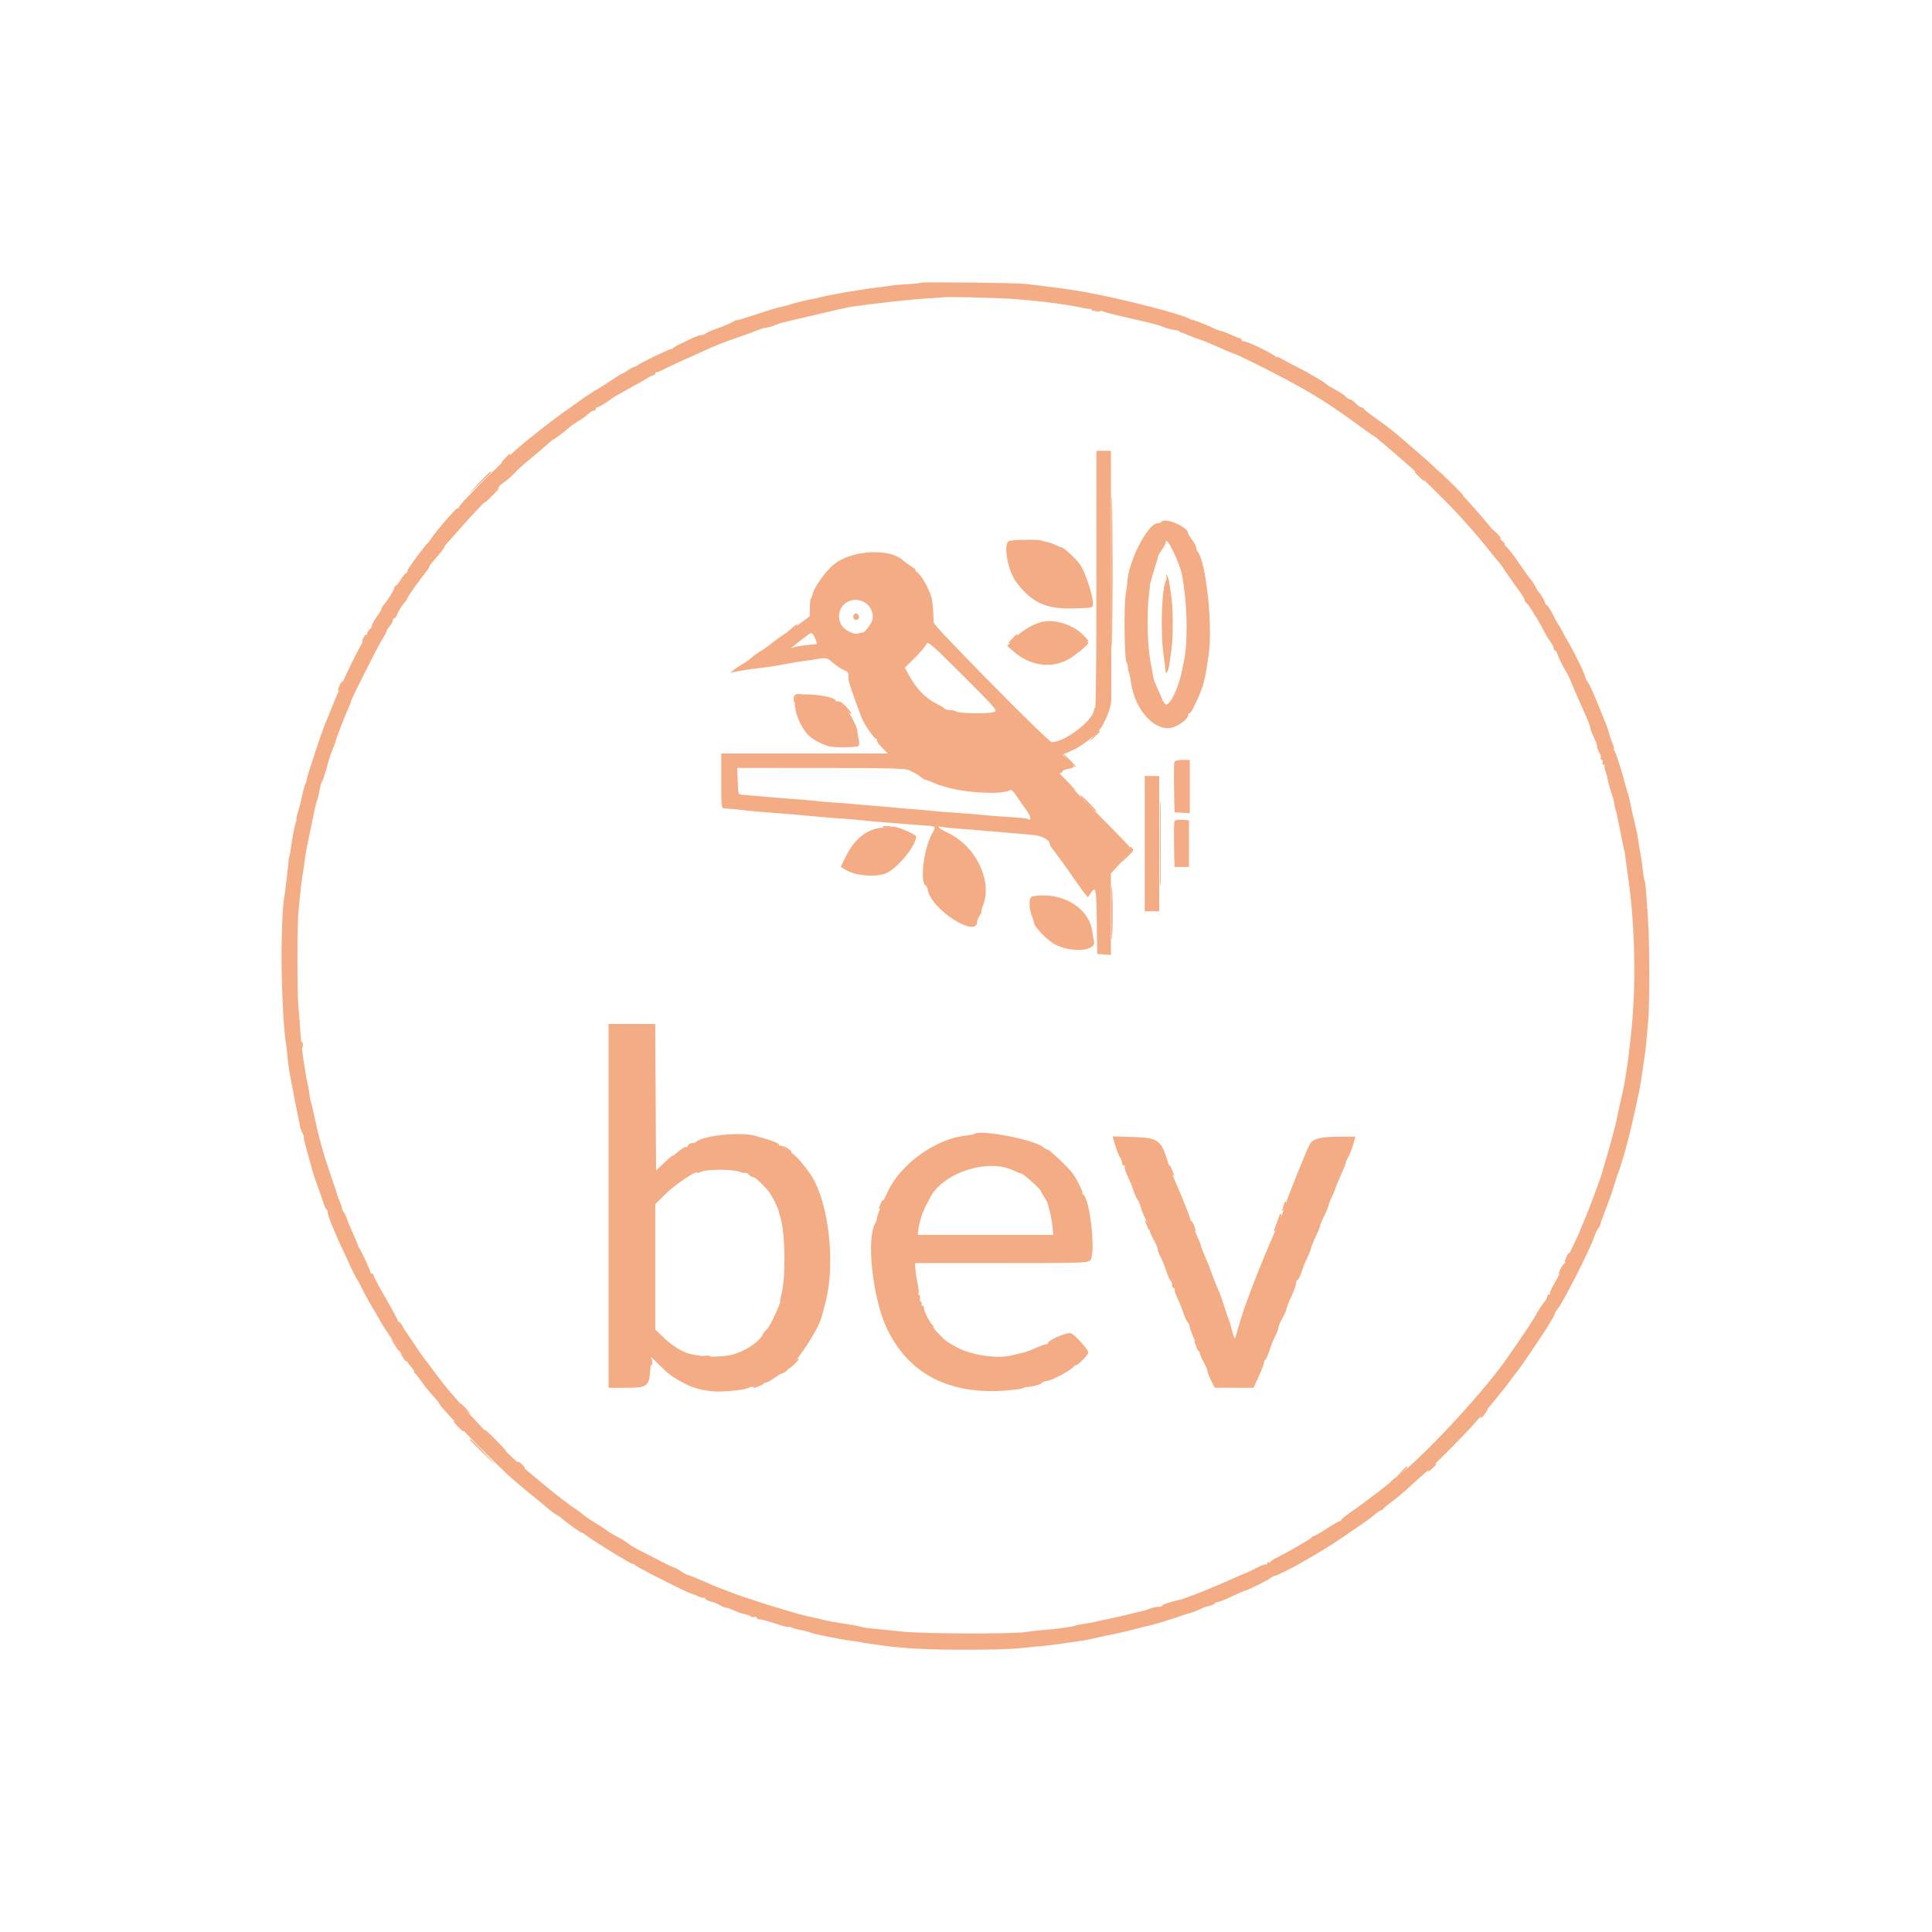 <svg id="svg" version="1.1" xmlns="http://www.w3.org/2000/svg" xmlns:xlink="http://www.w3.org/1999/xlink" width="400" height="400" viewBox="0, 0, 400,400"><g id="svgg"><path id="path0" d="M190.563 58.549 C 190.475 58.636,189.225 58.770,187.785 58.846 C 186.345 58.922,184.792 59.060,184.333 59.153 C 183.875 59.246,182.738 59.403,181.807 59.503 C 180.876 59.602,179.802 59.743,179.421 59.817 C 179.039 59.890,178.001 60.056,177.113 60.185 C 175.332 60.443,175.397 60.432,172.333 61.009 C 171.142 61.234,169.942 61.495,169.667 61.588 C 169.392 61.682,168.942 61.787,168.667 61.822 C 167.764 61.935,164.517 62.711,163.667 63.016 C 163.208 63.181,162.458 63.385,162.000 63.471 C 161.542 63.556,160.717 63.770,160.167 63.946 C 158.427 64.504,153.517 66.058,153.080 66.189 C 152.849 66.258,152.624 66.289,152.580 66.256 C 152.536 66.224,152.050 66.446,151.500 66.749 C 150.950 67.053,149.558 67.630,148.406 68.032 C 147.255 68.435,146.234 68.892,146.137 69.048 C 146.040 69.205,145.684 69.333,145.345 69.333 C 145.007 69.333,144.078 69.650,143.282 70.038 C 142.485 70.425,141.308 70.986,140.667 71.285 C 140.025 71.583,139.390 71.978,139.255 72.163 C 139.120 72.349,139.008 72.396,139.005 72.270 C 139.000 72.040,132.318 75.248,132.000 75.632 C 131.908 75.743,131.619 75.880,131.357 75.937 C 131.095 75.993,130.471 76.331,129.972 76.687 C 129.472 77.042,128.968 77.333,128.850 77.333 C 128.733 77.333,127.525 78.083,126.167 79.000 C 124.808 79.917,123.630 80.667,123.549 80.667 C 123.378 80.667,120.353 82.683,119.191 83.571 C 118.762 83.898,118.078 84.392,117.671 84.667 C 114.902 86.539,109.063 91.104,106.676 93.262 C 102.186 97.323,95.000 104.562,95.000 105.024 C 95.000 105.255,94.911 105.355,94.802 105.246 C 94.616 105.061,93.419 106.340,90.667 109.663 C 90.025 110.438,89.363 111.318,89.195 111.619 C 89.027 111.920,88.792 112.242,88.672 112.333 C 88.021 112.830,84.333 117.826,84.333 118.212 C 84.333 118.462,84.213 118.667,84.067 118.667 C 83.921 118.667,83.433 119.263,82.984 119.991 C 82.534 120.719,82.054 121.319,81.917 121.324 C 81.779 121.329,81.667 121.487,81.667 121.674 C 81.667 122.043,80.095 124.559,79.417 125.274 C 79.188 125.516,79.000 125.855,79.000 126.027 C 79.000 126.199,78.550 126.960,78.000 127.720 C 77.450 128.479,77.000 129.284,77.000 129.509 C 77.000 129.734,76.775 130.105,76.500 130.333 C 76.225 130.562,76.000 131.002,76.000 131.311 C 76.000 131.621,75.731 132.165,75.401 132.520 C 74.541 133.448,70.306 142.265,68.687 146.500 C 68.266 147.600,67.655 149.100,67.330 149.833 C 67.005 150.567,66.180 152.892,65.497 155.000 C 64.814 157.108,64.107 159.283,63.927 159.833 C 63.746 160.383,63.569 161.061,63.533 161.339 C 63.498 161.617,63.384 161.992,63.280 162.173 C 63.082 162.518,62.728 163.867,62.176 166.382 C 62.090 166.776,61.859 167.583,61.663 168.177 C 61.468 168.770,61.337 169.385,61.373 169.544 C 61.410 169.703,61.344 170.058,61.229 170.333 C 61.008 170.857,60.312 174.568,60.165 176.000 C 60.118 176.458,60.000 177.058,59.901 177.333 C 59.803 177.608,59.726 178.058,59.730 178.333 C 59.734 178.608,59.655 179.433,59.555 180.167 C 59.455 180.900,59.278 182.400,59.163 183.500 C 59.048 184.600,58.892 185.725,58.817 186.000 C 58.520 187.084,58.243 194.115,58.292 199.333 C 58.352 205.798,58.760 213.491,59.159 215.667 C 59.243 216.125,59.394 217.400,59.495 218.500 C 59.596 219.600,59.748 220.875,59.834 221.333 C 59.919 221.792,60.063 222.622,60.153 223.178 C 60.303 224.103,61.872 232.075,62.163 233.395 C 62.231 233.704,62.452 234.266,62.655 234.645 C 62.858 235.024,62.958 235.333,62.879 235.333 C 62.800 235.333,63.102 236.646,63.551 238.250 C 64.000 239.854,64.506 241.692,64.676 242.333 C 64.846 242.975,65.372 244.550,65.844 245.833 C 66.317 247.117,66.850 248.649,67.030 249.238 C 67.211 249.827,67.505 250.400,67.684 250.511 C 67.864 250.622,67.938 250.830,67.849 250.974 C 67.677 251.252,69.348 255.397,71.083 259.000 C 71.657 260.192,72.145 261.242,72.168 261.333 C 72.248 261.658,73.836 264.836,74.000 265.000 C 74.092 265.092,74.612 266.067,75.156 267.167 C 75.700 268.267,76.609 269.917,77.176 270.833 C 77.743 271.750,78.316 272.725,78.450 273.000 C 78.977 274.086,80.945 277.062,81.976 278.333 C 82.348 278.792,82.655 279.328,82.659 279.525 C 82.663 279.722,83.042 280.236,83.500 280.667 C 83.958 281.097,84.333 281.612,84.333 281.812 C 84.333 282.011,84.714 282.584,85.180 283.087 C 85.646 283.589,85.908 284.002,85.763 284.005 C 85.619 284.008,85.660 284.120,85.855 284.255 C 86.051 284.390,86.673 285.175,87.238 286.000 C 87.802 286.825,88.880 288.162,89.632 288.972 C 90.385 289.782,91.000 290.546,91.000 290.671 C 91.000 291.254,102.661 303.227,106.180 306.257 C 108.468 308.228,108.532 308.282,110.984 310.265 C 112.185 311.236,113.467 312.300,113.833 312.630 C 114.200 312.960,114.826 313.402,115.224 313.613 C 115.622 313.823,116.147 314.187,116.391 314.421 C 117.088 315.092,120.232 317.333,120.475 317.333 C 120.596 317.333,120.876 317.491,121.097 317.684 C 122.155 318.606,130.811 323.950,131.028 323.816 C 131.165 323.731,131.327 323.803,131.388 323.974 C 131.505 324.301,142.759 330.000,143.287 330.000 C 143.454 330.000,144.009 330.217,144.521 330.483 C 145.033 330.749,145.575 330.890,145.726 330.797 C 145.877 330.703,146.000 330.770,146.000 330.944 C 146.000 331.204,146.642 331.485,148.000 331.820 C 148.092 331.843,148.654 332.121,149.250 332.439 C 149.846 332.757,150.333 332.947,150.333 332.861 C 150.333 332.775,151.019 333.008,151.858 333.379 C 152.697 333.750,153.784 334.125,154.275 334.213 C 154.765 334.301,155.297 334.503,155.457 334.661 C 155.617 334.819,155.955 334.869,156.207 334.772 C 156.460 334.675,156.667 334.752,156.667 334.944 C 156.667 335.135,156.929 335.281,157.250 335.267 C 157.571 335.254,159.019 335.640,160.469 336.125 C 161.919 336.610,163.176 336.935,163.263 336.848 C 163.350 336.761,163.664 336.820,163.960 336.978 C 164.257 337.137,165.049 337.354,165.720 337.460 C 166.391 337.566,167.291 337.798,167.720 337.975 C 168.742 338.397,174.052 339.447,177.000 339.811 C 177.642 339.890,178.167 339.975,178.167 340.000 C 178.167 340.025,178.560 340.098,179.042 340.162 C 179.523 340.227,180.423 340.358,181.042 340.455 C 186.233 341.267,191.445 341.567,200.333 341.564 C 204.642 341.563,209.292 341.439,210.667 341.289 C 212.042 341.139,214.067 340.939,215.167 340.846 C 217.057 340.685,218.541 340.500,220.833 340.142 C 221.383 340.056,222.508 339.901,223.333 339.798 C 224.158 339.695,225.372 339.474,226.030 339.307 C 226.689 339.140,228.039 338.842,229.030 338.646 C 231.622 338.133,233.731 337.638,236.667 336.855 C 236.942 336.782,237.842 336.564,238.667 336.370 C 239.492 336.177,241.517 335.560,243.167 335.000 C 244.817 334.439,246.437 333.917,246.767 333.840 C 247.098 333.762,247.809 333.478,248.347 333.210 C 248.886 332.941,249.776 332.622,250.326 332.502 C 250.876 332.381,251.411 332.144,251.516 331.974 C 251.620 331.805,251.927 331.667,252.197 331.667 C 252.467 331.667,253.770 331.142,255.093 330.500 C 256.415 329.858,257.624 329.333,257.777 329.333 C 258.184 329.333,262.631 327.111,263.246 326.600 C 263.534 326.362,263.784 326.232,263.801 326.312 C 263.830 326.441,267.052 324.883,268.837 323.878 C 272.431 321.853,275.549 319.950,277.800 318.407 C 279.285 317.388,281.250 316.043,282.167 315.417 C 283.083 314.791,284.245 313.916,284.747 313.473 C 285.250 313.029,285.800 312.667,285.969 312.667 C 286.139 312.667,286.328 312.548,286.389 312.403 C 286.450 312.258,287.097 311.695,287.827 311.153 C 289.463 309.937,290.330 309.210,292.188 307.500 C 292.984 306.767,294.416 305.492,295.370 304.667 C 297.453 302.864,302.855 297.424,305.167 294.802 C 306.083 293.762,307.211 292.518,307.673 292.039 C 308.135 291.559,309.031 290.492,309.665 289.667 C 310.298 288.842,310.905 288.092,311.014 288.000 C 311.122 287.908,311.875 286.933,312.687 285.833 C 313.499 284.733,314.242 283.758,314.339 283.667 C 314.545 283.471,319.677 275.918,320.167 275.089 C 320.350 274.779,320.863 273.920,321.307 273.179 C 321.751 272.439,322.051 271.812,321.973 271.785 C 321.896 271.758,322.108 271.433,322.444 271.062 C 323.512 269.882,329.163 258.785,330.030 256.167 C 330.273 255.433,330.655 254.608,330.879 254.333 C 331.103 254.058,331.316 253.683,331.352 253.500 C 331.462 252.944,331.702 252.270,332.663 249.813 C 333.169 248.518,333.832 246.600,334.138 245.551 C 334.443 244.502,334.861 243.236,335.068 242.738 C 335.461 241.793,336.568 238.062,337.167 235.667 C 337.258 235.300,337.402 234.738,337.487 234.417 C 337.659 233.763,338.898 228.221,339.331 226.167 C 339.486 225.433,339.709 224.158,339.828 223.333 C 339.947 222.508,340.119 221.308,340.210 220.667 C 340.302 220.025,340.452 219.050,340.543 218.500 C 340.634 217.950,340.778 216.675,340.862 215.667 C 340.946 214.658,341.124 212.633,341.257 211.167 C 341.547 207.989,341.530 195.071,341.230 190.833 C 341.114 189.183,340.944 186.663,340.852 185.233 C 340.760 183.803,340.601 182.497,340.499 182.332 C 340.397 182.166,340.236 181.237,340.143 180.266 C 340.049 179.294,339.823 177.739,339.641 176.808 C 339.459 175.878,339.238 174.528,339.149 173.808 C 339.060 173.089,338.761 171.600,338.486 170.500 C 338.210 169.400,337.913 168.125,337.825 167.667 C 337.506 166.007,337.084 164.208,336.984 164.083 C 336.947 164.037,336.887 163.887,336.852 163.750 C 335.807 159.721,334.607 155.892,334.240 155.417 C 334.063 155.188,334.014 155.000,334.130 155.000 C 334.247 155.000,334.103 154.438,333.811 153.750 C 333.518 153.063,333.220 152.200,333.147 151.833 C 333.075 151.467,332.802 150.642,332.541 150.000 C 332.281 149.358,331.732 148.008,331.323 147.000 C 329.772 143.176,329.110 141.701,328.756 141.274 C 328.555 141.032,328.358 140.683,328.319 140.500 C 328.098 139.458,326.240 135.588,324.638 132.833 C 324.105 131.917,323.484 130.792,323.258 130.333 C 323.032 129.875,322.769 129.425,322.673 129.333 C 322.578 129.242,322.055 128.304,321.512 127.250 C 320.968 126.196,320.423 125.333,320.301 125.333 C 320.178 125.333,319.990 125.071,319.882 124.750 C 319.670 124.120,318.959 122.936,318.630 122.667 C 318.518 122.575,318.184 122.027,317.888 121.448 C 317.591 120.870,317.151 120.195,316.909 119.948 C 316.668 119.702,315.601 118.225,314.540 116.667 C 313.479 115.108,312.306 113.571,311.935 113.250 C 311.563 112.929,311.374 112.667,311.514 112.667 C 311.654 112.667,311.478 112.404,311.123 112.083 C 310.767 111.763,309.883 110.750,309.158 109.833 C 307.600 107.863,303.000 102.601,303.000 102.788 C 303.000 102.860,301.762 101.628,300.250 100.052 C 297.109 96.777,296.525 96.216,294.015 94.061 C 293.015 93.203,291.943 92.275,291.632 92.000 C 289.058 89.725,287.204 88.245,285.035 86.736 C 283.641 85.765,282.450 84.828,282.389 84.652 C 282.328 84.477,282.091 84.333,281.864 84.333 C 281.636 84.333,281.097 83.958,280.667 83.500 C 280.236 83.042,279.708 82.667,279.494 82.667 C 279.279 82.667,278.864 82.404,278.572 82.083 C 278.280 81.762,277.319 81.125,276.437 80.667 C 275.555 80.208,274.749 79.721,274.647 79.583 C 274.368 79.209,271.011 77.228,268.613 76.022 C 267.451 75.438,266.012 74.672,265.417 74.320 C 264.821 73.968,264.331 73.790,264.328 73.923 C 264.325 74.057,264.213 74.008,264.078 73.815 C 263.730 73.315,258.256 70.667,257.571 70.667 C 257.257 70.667,257.000 70.517,257.000 70.333 C 257.000 70.150,256.848 70.000,256.663 70.000 C 256.478 70.000,255.681 69.697,254.893 69.326 C 254.105 68.956,253.149 68.593,252.769 68.520 C 252.389 68.446,251.498 68.095,250.789 67.738 C 249.683 67.182,247.187 66.236,246.667 66.176 C 246.575 66.165,246.350 66.068,246.167 65.961 C 244.731 65.118,234.239 62.352,227.333 60.994 C 222.229 59.991,221.299 59.854,212.333 58.777 C 210.399 58.545,190.772 58.339,190.563 58.549 M208.391 61.813 C 213.584 62.102,220.751 62.967,223.833 63.677 C 224.567 63.846,225.656 63.987,226.255 63.992 C 226.853 63.996,227.603 64.146,227.921 64.325 C 228.240 64.504,230.225 65.039,232.333 65.515 C 234.442 65.991,236.767 66.532,237.500 66.718 C 238.233 66.904,239.058 67.112,239.333 67.181 C 239.608 67.250,240.433 67.531,241.167 67.806 C 241.900 68.080,242.813 68.311,243.194 68.319 C 243.576 68.327,244.001 68.446,244.139 68.583 C 244.276 68.721,244.489 68.842,244.611 68.854 C 244.733 68.865,245.358 69.104,246.000 69.384 C 246.642 69.665,247.767 70.089,248.500 70.327 C 249.233 70.565,250.886 71.243,252.172 71.833 C 253.459 72.423,254.884 73.018,255.339 73.156 C 255.794 73.294,258.042 74.350,260.333 75.504 C 269.854 80.296,274.033 82.774,280.271 87.325 C 282.162 88.705,283.962 89.983,284.271 90.167 C 284.580 90.350,284.908 90.575,285.000 90.667 C 285.092 90.758,286.063 91.583,287.159 92.500 C 288.255 93.417,289.392 94.392,289.685 94.667 C 289.979 94.942,290.931 95.767,291.801 96.500 C 293.282 97.748,300.694 105.113,302.398 107.031 C 302.821 107.507,303.954 108.782,304.915 109.865 C 305.877 110.947,307.429 112.808,308.365 114.000 C 309.300 115.192,310.163 116.242,310.282 116.333 C 310.402 116.425,311.100 117.400,311.833 118.500 C 312.567 119.600,313.729 121.250,314.415 122.167 C 315.102 123.083,315.664 124.013,315.665 124.233 C 315.666 124.453,315.854 124.753,316.083 124.900 C 316.313 125.047,316.789 125.692,317.142 126.333 C 317.494 126.975,317.869 127.575,317.975 127.667 C 318.080 127.758,318.680 128.808,319.306 130.000 C 319.933 131.192,320.721 132.524,321.056 132.962 C 321.392 133.399,321.667 133.961,321.667 134.212 C 321.667 134.462,321.800 134.667,321.964 134.667 C 322.127 134.667,322.351 135.025,322.461 135.463 C 322.571 135.900,323.181 137.179,323.817 138.304 C 324.452 139.429,324.986 140.417,325.002 140.501 C 325.018 140.585,325.404 141.519,325.860 142.577 C 326.316 143.634,326.818 144.800,326.976 145.167 C 327.134 145.533,327.639 146.658,328.098 147.667 C 328.909 149.448,329.283 150.482,329.365 151.167 C 329.387 151.350,329.689 152.057,330.036 152.737 C 330.383 153.417,330.667 154.251,330.667 154.590 C 330.667 154.929,330.875 155.491,331.130 155.839 C 331.384 156.187,331.518 156.666,331.427 156.903 C 331.336 157.140,331.423 157.333,331.621 157.333 C 331.818 157.333,331.893 157.558,331.787 157.833 C 331.679 158.116,331.779 158.333,332.020 158.333 C 332.253 158.333,332.354 158.424,332.244 158.534 C 332.133 158.645,332.197 159.132,332.386 159.618 C 332.575 160.103,332.766 160.800,332.811 161.167 C 332.886 161.784,333.468 163.827,333.903 165.000 C 334.005 165.275,334.133 165.837,334.188 166.249 C 334.243 166.660,334.379 167.286,334.491 167.639 C 334.722 168.368,334.815 168.796,335.545 172.500 C 336.216 175.904,336.272 176.167,336.332 176.167 C 336.359 176.167,336.446 176.767,336.526 177.500 C 336.607 178.233,336.829 179.883,337.021 181.167 C 338.540 191.329,338.789 204.134,337.666 214.342 C 337.154 218.995,337.028 220.014,336.843 221.000 C 336.758 221.458,336.596 222.508,336.483 223.333 C 336.371 224.158,335.982 226.084,335.620 227.613 C 335.257 229.142,334.900 230.792,334.825 231.280 C 334.675 232.255,333.436 236.897,332.384 240.423 C 332.013 241.664,331.710 242.714,331.710 242.756 C 331.710 242.894,331.399 243.796,330.649 245.833 C 329.226 249.702,328.394 251.846,327.803 253.167 C 327.475 253.900,327.195 254.575,327.181 254.667 C 327.167 254.758,326.803 255.583,326.372 256.500 C 323.784 262.009,322.553 264.496,321.691 265.959 C 321.156 266.866,320.807 267.696,320.915 267.804 C 321.023 267.912,320.936 268.000,320.722 268.000 C 320.508 268.000,320.333 268.202,320.333 268.448 C 320.333 268.695,319.996 269.291,319.583 269.773 C 319.171 270.255,318.458 271.365,318.000 272.239 C 317.241 273.688,311.910 281.497,310.085 283.833 C 303.752 291.943,293.025 303.147,288.898 305.963 C 288.496 306.237,288.086 306.578,287.987 306.721 C 287.696 307.139,282.359 311.220,279.917 312.891 C 278.679 313.738,277.667 314.559,277.667 314.716 C 277.667 314.872,277.554 314.970,277.417 314.933 C 277.279 314.895,276.090 315.570,274.775 316.433 C 273.460 317.295,272.235 318.000,272.053 318.000 C 271.871 318.000,271.672 318.127,271.611 318.282 C 271.503 318.557,266.246 321.587,264.083 322.621 C 263.487 322.906,263.000 323.266,263.000 323.422 C 263.000 323.578,262.850 323.613,262.667 323.500 C 262.483 323.387,262.333 323.478,262.333 323.703 C 262.333 323.927,262.240 324.018,262.126 323.904 C 262.012 323.790,261.150 324.095,260.209 324.583 C 259.269 325.070,258.425 325.489,258.333 325.514 C 258.086 325.582,255.648 326.632,254.500 327.164 C 253.126 327.802,247.010 330.333,246.844 330.333 C 246.771 330.333,246.288 330.506,245.772 330.718 C 245.256 330.929,244.640 331.142,244.405 331.190 C 242.512 331.577,240.667 332.173,240.667 332.396 C 240.667 332.545,240.301 332.667,239.855 332.667 C 239.409 332.667,238.621 332.838,238.105 333.047 C 237.589 333.256,236.942 333.468,236.667 333.517 C 236.392 333.567,235.867 333.687,235.500 333.785 C 233.138 334.417,225.607 336.069,224.500 336.198 C 223.767 336.284,222.942 336.444,222.667 336.554 C 222.392 336.664,221.717 336.811,221.167 336.881 C 220.617 336.951,219.642 337.082,219.000 337.173 C 218.358 337.265,216.858 337.419,215.667 337.517 C 214.475 337.616,213.050 337.777,212.500 337.876 C 210.031 338.321,191.686 338.282,187.000 337.822 C 179.200 337.057,178.948 337.028,178.328 336.832 C 177.693 336.630,177.031 336.510,173.688 335.992 C 172.508 335.809,171.008 335.518,170.355 335.345 C 169.701 335.173,168.792 334.957,168.333 334.866 C 167.508 334.702,166.543 334.476,165.417 334.181 C 164.802 334.019,162.926 333.462,159.333 332.375 C 157.002 331.669,151.485 329.803,150.667 329.444 C 150.392 329.323,150.092 329.198,150.000 329.167 C 149.044 328.836,148.166 328.474,145.584 327.344 C 143.814 326.568,142.664 326.117,142.167 326.003 C 141.983 325.961,141.415 325.629,140.905 325.265 C 140.394 324.902,139.794 324.570,139.571 324.529 C 139.349 324.487,138.417 324.065,137.500 323.589 C 136.583 323.114,134.673 322.137,133.254 321.418 C 131.836 320.699,130.411 319.878,130.088 319.594 C 129.764 319.310,128.900 318.759,128.167 318.369 C 126.614 317.543,125.569 316.909,125.333 316.650 C 125.242 316.549,124.365 315.979,123.385 315.384 C 122.405 314.788,121.388 314.121,121.124 313.900 C 120.262 313.182,119.814 312.839,119.293 312.500 C 117.817 311.539,115.277 309.602,113.027 307.719 C 111.637 306.557,110.010 305.207,109.412 304.719 C 108.813 304.232,107.675 303.233,106.882 302.500 C 106.088 301.767,104.853 300.626,104.136 299.964 C 102.348 298.314,97.522 293.217,95.500 290.843 C 94.583 289.767,93.421 288.424,92.917 287.860 C 92.413 287.295,91.171 285.708,90.158 284.333 C 89.145 282.958,88.095 281.569,87.825 281.247 C 87.555 280.924,86.622 279.574,85.751 278.247 C 84.879 276.919,84.091 275.758,83.999 275.667 C 83.908 275.575,83.620 275.087,83.360 274.583 C 83.100 274.079,82.763 273.667,82.610 273.667 C 82.458 273.667,82.333 273.534,82.333 273.371 C 82.333 273.208,81.208 271.121,79.833 268.732 C 78.458 266.343,77.333 264.226,77.333 264.028 C 77.333 263.829,77.183 263.667,77.000 263.667 C 76.817 263.667,76.667 263.523,76.667 263.348 C 76.667 262.994,74.633 258.596,74.347 258.333 C 74.248 258.242,74.130 257.981,74.084 257.753 C 74.039 257.526,73.566 256.401,73.034 255.253 C 72.502 254.106,71.958 252.792,71.826 252.333 C 71.693 251.875,71.418 251.292,71.214 251.038 C 71.010 250.784,70.833 250.409,70.820 250.205 C 70.807 250.001,70.604 249.383,70.369 248.833 C 70.133 248.283,69.888 247.608,69.824 247.333 C 69.760 247.058,69.260 245.558,68.713 244.000 C 67.186 239.647,66.090 235.826,65.320 232.167 C 64.934 230.333,64.528 228.608,64.418 228.333 C 64.309 228.058,64.172 227.383,64.115 226.833 C 64.057 226.283,63.860 225.158,63.677 224.333 C 63.060 221.560,62.368 216.524,62.165 213.333 C 62.054 211.592,61.885 209.417,61.788 208.500 C 61.528 206.045,61.525 191.157,61.784 188.833 C 61.906 187.733,62.071 186.083,62.151 185.167 C 62.291 183.549,62.451 182.343,62.868 179.750 C 62.978 179.063,63.117 178.050,63.176 177.500 C 63.236 176.950,63.681 174.625,64.166 172.333 C 64.651 170.042,65.103 167.867,65.170 167.500 C 65.238 167.133,65.463 166.308,65.671 165.667 C 65.880 165.025,66.129 163.975,66.226 163.333 C 66.323 162.692,66.527 162.013,66.679 161.826 C 66.832 161.638,67.277 160.288,67.669 158.826 C 68.061 157.363,68.598 155.709,68.864 155.150 C 69.129 154.591,69.406 153.841,69.480 153.483 C 69.614 152.832,71.318 148.422,72.198 146.450 C 72.456 145.872,72.667 145.303,72.667 145.185 C 72.667 144.819,78.202 133.862,79.126 132.397 C 79.607 131.636,80.000 130.883,80.000 130.724 C 80.000 130.565,80.300 130.089,80.667 129.667 C 81.033 129.244,81.333 128.696,81.333 128.449 C 81.333 128.202,81.466 128.000,81.628 128.000 C 81.790 128.000,82.017 127.737,82.133 127.417 C 82.434 126.584,83.136 125.437,83.780 124.726 C 84.084 124.390,84.333 124.014,84.333 123.891 C 84.333 123.604,86.512 120.513,88.191 118.417 C 88.669 117.821,88.982 117.333,88.888 117.333 C 88.720 117.333,89.272 116.638,91.083 114.566 C 91.587 113.990,92.000 113.408,92.000 113.274 C 92.000 113.140,92.337 112.678,92.750 112.247 C 93.162 111.816,94.400 110.424,95.500 109.154 C 96.600 107.883,98.857 105.454,100.516 103.755 C 102.175 102.056,103.465 100.667,103.383 100.667 C 103.301 100.667,103.818 100.237,104.533 99.712 C 105.248 99.188,106.142 98.400,106.520 97.962 C 107.197 97.178,108.400 96.115,111.321 93.720 C 112.139 93.049,113.158 92.162,113.586 91.750 C 114.014 91.337,114.448 91.000,114.551 91.000 C 114.741 91.000,117.167 89.160,117.908 88.454 C 118.132 88.240,118.882 87.719,119.574 87.295 C 120.267 86.872,121.016 86.369,121.238 86.179 C 122.438 85.155,122.668 85.000,122.986 85.000 C 123.177 85.000,123.333 84.850,123.333 84.667 C 123.333 84.483,123.477 84.333,123.652 84.333 C 123.949 84.333,126.041 83.057,126.865 82.373 C 127.065 82.207,128.415 81.432,129.865 80.652 C 131.314 79.871,133.060 78.880,133.743 78.450 C 134.427 78.019,135.140 77.667,135.327 77.667 C 135.514 77.667,135.667 77.517,135.667 77.333 C 135.667 77.150,135.779 77.030,135.917 77.067 C 136.054 77.104,136.767 76.821,137.500 76.437 C 138.650 75.835,141.753 74.410,146.833 72.152 C 148.772 71.290,150.187 70.744,153.000 69.775 C 154.375 69.301,155.875 68.758,156.333 68.568 C 156.792 68.378,157.279 68.191,157.417 68.153 C 157.554 68.115,157.704 68.054,157.750 68.019 C 157.796 67.983,158.208 67.902,158.667 67.838 C 159.125 67.774,159.950 67.532,160.500 67.301 C 161.050 67.069,161.725 66.838,162.000 66.789 C 162.275 66.739,165.275 66.031,168.667 65.216 C 172.058 64.401,175.433 63.642,176.167 63.530 C 180.199 62.915,188.644 61.979,191.833 61.794 C 193.850 61.676,195.525 61.562,195.555 61.540 C 195.708 61.430,205.092 61.629,208.391 61.813 M227.000 119.778 C 227.000 134.322,226.896 146.327,226.768 146.454 C 226.641 146.582,226.509 146.873,226.475 147.102 C 226.151 149.310,220.354 153.670,217.746 153.666 C 217.071 153.665,193.332 129.627,193.311 128.922 C 193.232 126.229,193.072 124.390,192.853 123.667 C 192.309 121.877,190.871 119.280,190.077 118.656 C 189.619 118.295,189.376 117.997,189.538 117.994 C 189.701 117.991,189.308 117.657,188.667 117.251 C 188.025 116.845,187.233 116.271,186.907 115.973 C 184.136 113.447,176.446 113.884,172.749 116.778 C 170.967 118.172,168.406 121.772,168.201 123.169 C 168.162 123.432,168.026 123.752,167.899 123.879 C 167.771 124.007,167.667 124.890,167.667 125.843 L 167.667 127.575 165.364 129.288 C 164.097 130.229,162.973 131.000,162.867 131.000 C 162.697 131.000,160.448 132.616,159.000 133.778 C 158.725 133.999,157.975 134.504,157.333 134.901 C 156.692 135.298,155.853 135.916,155.469 136.276 C 155.085 136.635,154.335 137.165,153.802 137.454 C 153.269 137.743,152.465 138.270,152.015 138.626 L 151.196 139.273 152.848 138.963 C 153.757 138.792,155.025 138.589,155.667 138.511 C 159.486 138.049,160.411 137.912,162.756 137.457 C 164.180 137.180,165.905 136.898,166.589 136.830 C 167.273 136.762,168.358 136.603,169.000 136.477 C 170.540 136.176,171.225 136.216,171.741 136.640 C 173.484 138.073,174.265 138.606,174.917 138.810 C 175.425 138.969,175.667 139.307,175.667 139.856 C 175.667 140.302,175.670 140.704,175.674 140.750 C 175.737 141.438,178.203 148.378,178.725 149.333 C 179.669 151.060,181.101 153.000,181.433 153.000 C 181.623 153.000,181.675 153.103,181.549 153.229 C 181.423 153.355,181.878 154.030,182.561 154.729 L 183.802 156.000 166.568 156.000 L 149.333 156.000 149.333 161.667 C 149.333 167.305,149.337 167.334,150.083 167.386 C 151.957 167.517,152.949 167.610,154.500 167.797 C 155.417 167.907,157.217 168.073,158.500 168.164 C 159.783 168.256,161.658 168.403,162.667 168.492 C 163.675 168.581,165.475 168.737,166.667 168.840 C 167.858 168.943,169.508 169.093,170.333 169.174 C 171.158 169.255,173.033 169.398,174.500 169.491 C 175.967 169.585,177.692 169.730,178.333 169.814 C 179.450 169.960,182.405 170.220,186.333 170.518 C 187.342 170.594,189.367 170.747,190.833 170.857 C 194.058 171.099,193.860 170.899,192.829 172.886 C 191.222 175.983,190.457 182.586,191.621 183.305 C 191.820 183.428,192.028 183.825,192.084 184.188 C 192.706 188.265,202.333 194.436,202.333 190.758 C 202.333 190.511,202.576 189.940,202.872 189.488 C 203.168 189.036,203.325 188.667,203.222 188.667 C 203.119 188.667,203.234 188.179,203.478 187.583 C 205.560 182.506,202.095 175.209,196.293 172.454 C 195.215 171.942,194.333 171.396,194.333 171.242 C 194.333 171.087,194.451 171.033,194.594 171.122 C 194.827 171.266,197.030 171.479,202.167 171.856 C 203.083 171.923,204.583 172.048,205.500 172.134 C 206.417 172.219,208.217 172.378,209.500 172.487 C 210.783 172.596,212.730 172.762,213.826 172.856 C 215.718 173.018,217.333 173.885,217.333 174.739 C 217.333 174.898,217.484 175.209,217.668 175.431 C 218.371 176.275,220.895 179.758,222.333 181.869 C 223.158 183.079,224.149 184.456,224.535 184.929 L 225.238 185.789 225.824 184.895 C 226.862 183.310,226.985 183.884,227.076 190.750 L 227.167 197.500 228.583 197.602 L 230.000 197.705 230.000 189.262 L 230.000 180.820 232.165 178.493 C 233.355 177.214,234.330 176.041,234.331 175.888 C 234.332 175.735,230.871 172.135,226.639 167.888 C 221.606 162.838,219.127 160.129,219.472 160.059 C 219.762 160.000,220.000 159.829,220.000 159.679 C 220.000 159.530,220.525 159.309,221.167 159.189 C 222.617 158.917,222.618 158.740,221.172 157.339 L 220.011 156.213 222.003 155.357 C 224.160 154.429,227.331 151.874,228.139 150.411 C 229.559 147.842,230.085 146.202,230.090 144.333 C 230.091 144.058,230.071 132.471,230.046 118.583 L 230.000 93.333 228.500 93.333 L 227.000 93.333 227.000 119.778 M240.484 108.026 C 240.380 108.195,240.016 108.333,239.675 108.333 C 237.637 108.333,233.517 116.416,233.387 120.667 C 233.379 120.942,233.226 122.067,233.048 123.167 C 232.671 125.489,232.791 136.393,233.200 137.053 C 233.353 137.299,233.494 137.800,233.515 138.167 C 233.536 138.533,233.644 139.058,233.756 139.333 C 233.868 139.608,234.039 140.433,234.135 141.167 C 234.939 147.271,239.540 151.994,243.196 150.466 C 244.633 149.866,245.986 148.714,245.994 148.083 C 245.997 147.854,246.114 147.667,246.254 147.667 C 246.394 147.667,246.681 147.329,246.892 146.917 C 247.649 145.434,248.396 143.827,248.480 143.500 C 248.527 143.317,248.675 142.916,248.809 142.609 C 248.942 142.303,249.091 141.853,249.140 141.609 C 249.189 141.366,249.323 140.792,249.438 140.333 C 249.645 139.512,249.768 138.781,250.250 135.500 C 251.125 129.550,249.676 116.130,247.948 114.183 C 247.793 114.009,247.667 113.648,247.667 113.381 C 247.667 113.115,247.292 112.405,246.833 111.804 C 246.375 111.203,246.000 110.577,246.000 110.414 C 246.000 109.131,241.110 107.014,240.484 108.026 M209.000 111.973 C 207.617 112.345,208.554 118.021,210.407 120.500 C 213.570 124.729,216.452 126.089,222.000 125.972 C 225.147 125.906,225.941 125.837,226.166 125.612 C 226.849 124.928,224.844 118.430,223.367 116.543 C 222.490 115.422,220.192 113.333,219.833 113.331 C 219.650 113.330,219.078 113.109,218.562 112.840 C 218.045 112.571,217.295 112.305,216.895 112.250 C 216.494 112.195,216.017 112.059,215.833 111.948 C 215.382 111.674,210.040 111.694,209.000 111.973 M242.708 113.751 C 243.816 115.966,244.675 118.347,244.842 119.665 C 244.913 120.229,245.057 121.264,245.162 121.966 C 245.841 126.521,245.841 133.583,245.162 136.667 C 245.061 137.125,244.843 138.183,244.677 139.017 C 243.934 142.758,241.981 146.566,241.230 145.737 C 240.920 145.394,240.667 145.032,240.667 144.931 C 240.667 144.830,240.256 143.867,239.754 142.790 C 239.252 141.714,238.819 140.608,238.792 140.333 C 238.765 140.058,238.486 138.490,238.172 136.847 C 237.592 133.815,237.422 126.884,237.845 123.500 C 237.960 122.583,238.057 121.608,238.062 121.333 C 238.066 121.058,238.443 119.633,238.900 118.167 C 239.356 116.700,239.757 115.345,239.791 115.156 C 239.824 114.967,240.185 114.344,240.592 113.771 C 241.000 113.199,241.333 112.566,241.333 112.365 C 241.333 111.546,241.883 112.100,242.708 113.751 M241.464 119.275 C 241.592 119.483,241.553 119.922,241.377 120.251 C 240.868 121.203,240.497 125.176,240.530 129.333 C 240.557 132.728,240.670 134.203,241.142 137.333 C 241.211 137.792,241.282 138.459,241.300 138.817 C 241.358 139.950,241.944 138.925,242.148 137.333 C 242.254 136.508,242.447 135.083,242.577 134.167 C 242.869 132.103,242.882 126.404,242.598 124.167 C 242.133 120.491,241.892 119.306,241.569 119.106 C 241.378 118.988,241.332 119.062,241.464 119.275 M179.236 124.848 C 180.357 125.583,180.972 127.264,180.570 128.500 C 180.293 129.354,178.863 131.129,178.590 130.958 C 178.541 130.927,178.166 131.008,177.759 131.137 C 176.728 131.465,174.749 130.459,174.152 129.305 C 172.423 125.961,176.063 122.769,179.236 124.848 M176.667 127.667 C 176.667 128.033,176.867 128.333,177.111 128.333 C 177.738 128.333,177.984 128.013,177.775 127.467 C 177.503 126.758,176.667 126.909,176.667 127.667 M215.429 128.837 C 213.460 129.424,211.394 130.721,209.848 132.339 L 208.530 133.719 209.848 134.878 C 213.047 137.690,217.199 138.435,220.592 136.804 C 222.217 136.023,222.838 135.522,224.431 133.703 L 225.362 132.640 224.295 131.508 C 222.184 129.270,218.101 128.040,215.429 128.837 M168.766 132.167 C 169.072 132.808,169.212 133.344,169.078 133.356 C 168.943 133.369,168.233 133.434,167.500 133.501 C 165.754 133.661,164.445 133.904,163.922 134.164 C 163.477 134.386,164.110 133.859,166.424 132.087 C 168.163 130.754,168.091 130.752,168.766 132.167 M205.751 147.424 C 204.231 147.857,198.279 147.724,197.802 147.246 C 197.666 147.111,197.143 147.000,196.639 147.000 C 196.135 147.000,195.672 146.887,195.611 146.750 C 195.550 146.612,194.786 146.138,193.914 145.696 C 191.563 144.504,189.818 142.717,188.241 139.882 L 187.341 138.264 189.485 136.120 C 190.665 134.940,191.729 133.661,191.851 133.277 C 192.043 132.672,193.050 133.554,199.371 139.871 C 206.473 146.967,206.644 147.170,205.751 147.424 M165.417 143.887 C 163.626 144.267,164.803 149.466,167.280 152.115 C 168.132 153.026,169.908 154.003,171.667 154.528 C 172.614 154.811,177.241 154.763,177.722 154.466 C 177.896 154.358,177.946 153.845,177.832 153.325 C 177.717 152.806,177.566 151.920,177.495 151.358 C 177.241 149.350,174.081 144.705,173.298 145.188 C 173.134 145.290,173.000 145.224,173.000 145.042 C 173.000 144.283,167.501 143.446,165.417 143.887 M243.147 157.765 C 243.056 158.002,243.023 160.439,243.074 163.181 L 243.167 168.167 244.750 168.268 L 246.333 168.370 246.333 162.852 L 246.333 157.333 244.823 157.333 C 243.895 157.333,243.249 157.500,243.147 157.765 M188.333 159.492 C 188.792 159.757,189.392 160.078,189.667 160.204 C 189.942 160.331,190.445 160.674,190.785 160.967 C 191.125 161.260,191.460 161.469,191.529 161.431 C 191.598 161.393,192.220 161.609,192.911 161.911 C 193.601 162.213,194.242 162.479,194.333 162.503 C 194.425 162.527,195.175 162.744,196.000 162.985 C 200.254 164.230,207.637 164.549,209.242 163.557 C 209.396 163.461,209.882 163.935,210.324 164.608 C 210.765 165.282,211.696 166.613,212.393 167.565 C 213.482 169.053,213.660 170.114,212.724 169.535 C 212.572 169.442,211.035 169.281,209.307 169.179 C 207.580 169.077,205.562 168.929,204.822 168.849 C 203.028 168.656,199.006 168.333,196.333 168.169 C 195.142 168.095,193.567 167.960,192.833 167.867 C 192.100 167.775,190.271 167.613,188.769 167.507 C 187.267 167.401,185.392 167.240,184.602 167.149 C 183.813 167.059,182.192 166.918,181.000 166.836 C 179.808 166.754,178.008 166.600,177.000 166.494 C 175.992 166.387,174.117 166.239,172.833 166.165 C 171.550 166.091,169.975 165.961,169.333 165.875 C 168.315 165.739,166.710 165.604,160.833 165.160 C 160.100 165.105,158.375 164.955,157.000 164.827 C 155.625 164.699,154.125 164.573,153.667 164.547 C 152.857 164.501,152.831 164.421,152.737 161.750 L 152.640 159.000 170.070 159.005 C 184.661 159.009,187.636 159.088,188.333 159.492 M237.000 174.667 L 237.000 188.667 238.500 188.667 L 240.000 188.667 240.000 174.667 L 240.000 160.667 238.500 160.667 L 237.000 160.667 237.000 174.667 M243.153 170.081 C 243.058 170.330,243.022 172.551,243.073 175.017 L 243.167 179.500 244.667 179.500 L 246.167 179.500 246.167 174.667 L 246.167 169.833 244.747 169.731 C 243.782 169.661,243.272 169.773,243.153 170.081 M184.603 171.173 C 184.547 171.229,183.750 171.313,182.833 171.360 C 179.584 171.527,176.893 173.636,175.037 177.472 L 174.065 179.480 174.949 180.015 C 177.000 181.256,180.658 181.662,183.124 180.923 C 185.399 180.242,189.667 175.221,189.667 173.226 C 189.667 172.672,185.002 170.781,184.603 171.173 M213.751 185.580 C 212.941 185.724,212.947 188.028,213.763 190.000 C 213.953 190.458,214.093 190.918,214.074 191.022 C 213.956 191.693,216.768 194.635,218.343 195.485 C 221.756 197.329,226.952 196.948,226.514 194.886 C 226.391 194.307,226.230 193.403,226.156 192.878 C 225.453 187.865,219.754 184.512,213.751 185.580 M126.000 249.667 L 126.000 287.333 129.463 287.333 C 134.047 287.333,134.389 287.083,134.647 283.535 L 134.833 280.979 136.867 282.948 C 138.902 284.917,139.381 285.245,142.500 286.814 C 144.081 287.609,146.977 288.169,149.167 288.102 C 151.672 288.025,154.367 287.672,154.987 287.340 C 155.361 287.140,155.667 287.061,155.667 287.163 C 155.667 287.266,156.109 287.122,156.650 286.842 C 157.191 286.562,157.919 286.333,158.267 286.333 C 158.615 286.333,159.521 285.883,160.280 285.333 C 161.040 284.783,161.784 284.333,161.934 284.333 C 163.393 284.333,169.457 275.598,170.159 272.486 C 170.240 272.127,170.536 271.008,170.818 270.000 C 172.878 262.625,171.898 251.074,168.661 244.557 C 167.686 242.596,164.417 238.667,163.760 238.667 C 163.589 238.667,163.102 238.296,162.676 237.844 C 162.251 237.391,161.775 237.100,161.618 237.197 C 161.462 237.293,161.333 237.225,161.333 237.046 C 161.333 236.775,160.117 236.230,158.500 235.776 C 158.317 235.725,157.342 235.444,156.333 235.152 C 153.417 234.308,145.543 235.098,144.183 236.370 C 144.009 236.533,143.592 236.667,143.256 236.667 C 142.920 236.667,142.560 236.891,142.455 237.165 C 142.349 237.439,142.149 237.592,142.008 237.505 C 141.783 237.366,141.367 237.642,139.764 238.994 C 139.543 239.181,139.270 239.333,139.158 239.333 C 139.046 239.333,138.252 240.016,137.394 240.850 L 135.833 242.367 135.747 227.183 L 135.660 212.000 130.830 212.000 L 126.000 212.000 126.000 249.667 M201.633 234.809 C 201.560 234.881,200.825 235.014,200.000 235.105 C 193.823 235.782,186.777 240.743,183.953 246.403 C 182.700 248.915,181.677 251.390,181.571 252.167 C 181.521 252.533,181.379 252.997,181.254 253.196 C 179.276 256.361,180.683 269.026,183.699 275.211 C 188.283 284.611,196.701 288.879,208.651 287.862 C 210.201 287.730,211.625 287.526,211.817 287.407 C 212.009 287.288,212.391 287.181,212.666 287.169 C 213.713 287.122,215.667 286.582,215.667 286.340 C 215.667 286.201,216.218 285.998,216.891 285.888 C 218.052 285.700,222.040 283.515,222.278 282.937 C 222.339 282.788,222.549 282.667,222.744 282.667 C 223.183 282.667,225.333 280.487,225.333 280.042 C 225.333 279.445,222.793 276.603,221.770 276.055 C 221.122 275.708,217.000 277.420,217.000 278.036 C 217.000 278.200,216.793 278.333,216.540 278.333 C 216.287 278.333,215.275 278.701,214.290 279.150 C 213.306 279.599,212.050 280.047,211.500 280.144 C 210.950 280.242,210.050 280.449,209.500 280.604 C 206.652 281.406,201.062 280.580,198.022 278.908 C 196.172 277.891,195.607 277.497,194.901 276.734 C 194.680 276.496,194.156 275.933,193.735 275.484 C 193.314 275.034,193.089 274.664,193.235 274.662 C 193.381 274.659,193.333 274.546,193.128 274.412 C 192.603 274.066,191.184 271.251,191.281 270.750 C 191.326 270.521,191.197 270.333,190.995 270.333 C 190.793 270.333,190.714 270.194,190.819 270.023 C 190.925 269.852,190.848 269.612,190.649 269.489 C 190.451 269.366,190.367 269.061,190.463 268.810 C 190.559 268.560,190.492 268.265,190.313 268.154 C 190.135 268.044,190.069 267.824,190.168 267.665 C 190.266 267.507,190.187 266.668,189.993 265.802 C 189.799 264.935,189.594 263.613,189.538 262.863 L 189.436 261.500 207.370 261.500 C 224.637 261.500,225.322 261.476,225.770 260.863 C 226.904 259.313,225.657 248.168,224.250 247.275 C 224.021 247.129,223.955 247.008,224.104 247.005 C 224.384 247.000,222.880 244.017,222.002 242.836 C 221.142 241.681,217.256 238.000,216.896 238.000 C 216.707 238.000,216.316 237.792,216.026 237.537 C 214.199 235.931,202.708 233.752,201.633 234.809 M230.870 237.049 C 231.156 238.031,231.602 239.166,231.862 239.572 C 232.121 239.978,232.333 240.540,232.333 240.822 C 232.333 241.103,232.492 241.333,232.686 241.333 C 232.880 241.333,232.960 241.462,232.862 241.620 C 232.765 241.777,233.041 242.640,233.476 243.536 C 233.910 244.433,234.450 245.767,234.675 246.500 C 234.900 247.233,235.270 248.058,235.497 248.333 C 235.725 248.608,236.017 249.283,236.148 249.833 C 236.278 250.383,236.748 251.558,237.193 252.444 C 237.637 253.330,238.002 254.305,238.004 254.611 C 238.006 254.916,238.381 255.819,238.837 256.617 C 239.293 257.415,239.667 258.295,239.667 258.572 C 239.667 258.849,239.956 259.621,240.310 260.288 C 240.665 260.955,241.201 262.286,241.503 263.246 C 241.804 264.206,242.190 265.078,242.359 265.182 C 242.528 265.287,242.667 265.664,242.667 266.020 C 242.667 266.376,242.826 266.667,243.020 266.667 C 243.214 266.667,243.293 266.796,243.196 266.953 C 243.098 267.111,243.374 267.973,243.809 268.870 C 244.244 269.766,244.783 271.100,245.008 271.833 C 245.233 272.567,245.613 273.392,245.852 273.667 C 246.090 273.942,246.273 274.242,246.256 274.333 C 246.188 274.715,247.146 277.224,247.716 278.159 C 248.054 278.713,248.333 279.467,248.336 279.833 C 248.339 280.200,248.715 281.153,249.171 281.951 C 249.627 282.749,250.000 283.613,250.000 283.871 C 250.000 284.129,250.338 285.010,250.750 285.828 L 251.500 287.315 255.515 287.324 L 259.529 287.333 260.598 284.998 C 261.186 283.714,261.667 282.448,261.667 282.185 C 261.667 281.921,261.805 281.620,261.975 281.516 C 262.144 281.411,262.529 280.540,262.831 279.579 C 263.132 278.619,263.669 277.288,264.023 276.621 C 264.377 275.955,264.667 275.182,264.667 274.905 C 264.667 274.628,265.040 273.749,265.496 272.951 C 265.952 272.153,266.327 271.306,266.329 271.069 C 266.332 270.833,266.783 269.676,267.333 268.500 C 267.883 267.324,268.333 266.055,268.333 265.681 C 268.333 265.306,268.471 265.000,268.640 265.000 C 268.808 265.000,269.204 264.212,269.519 263.250 C 269.834 262.287,270.371 260.943,270.712 260.263 C 271.054 259.583,271.380 258.758,271.437 258.430 C 271.493 258.102,271.943 256.994,272.436 255.968 C 272.930 254.942,273.333 253.942,273.333 253.745 C 273.333 253.549,273.706 252.646,274.162 251.738 C 274.618 250.831,275.039 249.806,275.097 249.461 C 275.156 249.116,275.439 248.383,275.726 247.833 C 276.014 247.283,276.361 246.458,276.499 246.000 C 276.636 245.542,277.180 244.235,277.708 243.097 C 278.235 241.959,278.667 240.866,278.667 240.669 C 278.667 240.471,278.879 239.978,279.138 239.572 C 279.398 239.166,279.840 238.046,280.120 237.083 L 280.631 235.333 277.399 235.335 C 273.612 235.337,271.921 235.728,271.249 236.756 C 270.758 237.506,266.334 248.447,266.332 248.915 C 266.331 249.143,264.753 253.198,264.028 254.833 C 261.189 261.245,257.757 270.053,256.821 273.333 C 256.324 275.075,255.838 276.725,255.742 277.000 C 255.646 277.275,255.374 276.683,255.138 275.685 C 254.902 274.686,254.571 273.561,254.401 273.185 C 254.232 272.808,253.819 271.600,253.484 270.500 C 253.149 269.400,252.517 267.675,252.079 266.667 C 251.641 265.658,251.053 264.158,250.773 263.333 C 250.492 262.508,249.904 261.041,249.465 260.073 C 249.026 259.106,248.667 258.162,248.667 257.976 C 248.667 257.791,248.204 256.649,247.639 255.440 C 247.073 254.231,246.551 252.925,246.478 252.537 C 246.348 251.850,245.298 249.213,243.279 244.500 C 242.729 243.217,242.050 241.417,241.770 240.500 C 240.383 235.968,239.793 235.558,234.425 235.392 L 230.349 235.265 230.870 237.049 M209.819 242.326 C 210.639 242.723,211.353 243.007,211.405 242.956 C 211.610 242.757,215.493 246.218,215.509 246.615 C 215.513 246.735,215.808 247.268,216.163 247.800 C 216.518 248.332,216.846 248.932,216.891 249.133 C 216.937 249.335,217.142 250.100,217.347 250.833 C 217.552 251.567,217.798 252.954,217.894 253.917 L 218.069 255.667 204.031 255.667 L 189.992 255.667 190.187 254.250 C 190.379 252.852,191.060 250.799,191.762 249.500 C 191.960 249.133,192.318 248.448,192.556 247.977 C 195.165 242.816,204.511 239.757,209.819 242.326 M153.111 242.615 C 153.631 242.829,154.176 242.930,154.324 242.839 C 154.471 242.748,154.776 242.897,155.003 243.170 C 155.230 243.443,155.609 243.667,155.846 243.667 C 156.272 243.667,157.883 245.133,159.167 246.691 C 159.732 247.376,161.116 250.088,161.190 250.656 C 161.203 250.753,161.406 251.508,161.643 252.333 C 162.634 255.795,162.680 265.117,161.721 268.225 C 161.541 268.807,161.462 269.351,161.545 269.434 C 161.628 269.517,161.017 271.021,160.186 272.775 C 158.283 276.793,156.188 278.813,152.500 280.186 C 150.019 281.110,145.521 281.098,142.333 280.159 C 141.048 279.781,138.928 278.405,137.479 277.009 L 135.667 275.264 135.667 262.283 L 135.667 249.301 137.933 247.066 C 139.812 245.213,144.333 242.198,144.333 242.798 C 144.333 242.891,144.777 242.781,145.319 242.553 C 146.543 242.039,151.817 242.080,153.111 242.615 " stroke="none" fill="#f4ac84" fill-rule="evenodd"></path><path id="path1" d="M226.000 64.129 C 226.000 64.200,226.442 64.323,226.982 64.402 C 227.523 64.481,227.889 64.423,227.796 64.273 C 227.631 64.006,226.000 63.875,226.000 64.129 M230.158 118.500 C 230.158 132.433,230.200 138.085,230.250 131.059 C 230.300 124.033,230.300 112.633,230.250 105.725 C 230.200 98.818,230.158 104.567,230.158 118.500 M104.479 95.042 C 103.794 95.771,103.710 95.956,104.201 95.659 C 104.806 95.292,105.869 94.000,105.565 94.000 C 105.506 94.000,105.017 94.469,104.479 95.042 M300.176 100.005 C 301.638 101.565,302.902 102.797,302.985 102.742 C 303.068 102.687,301.873 101.410,300.328 99.904 L 297.519 97.167 300.176 100.005 M99.324 99.917 L 97.167 102.167 99.417 100.010 C 100.654 98.823,101.667 97.811,101.667 97.760 C 101.667 97.514,101.327 97.827,99.324 99.917 M293.000 97.781 C 293.000 97.833,293.474 98.316,294.054 98.854 C 295.107 99.832,295.107 99.832,294.471 98.931 C 293.940 98.179,293.000 97.445,293.000 97.781 M101.667 102.500 C 100.857 103.325,100.270 104.000,100.361 104.000 C 100.453 104.000,101.190 103.325,102.000 102.500 C 102.810 101.675,103.397 101.000,103.305 101.000 C 103.214 101.000,102.476 101.675,101.667 102.500 M309.695 110.539 C 310.138 111.111,310.567 111.519,310.649 111.446 C 310.731 111.373,310.369 110.905,309.844 110.407 L 308.891 109.500 309.695 110.539 M163.833 130.196 L 162.833 131.055 163.917 130.338 C 164.512 129.944,165.000 129.556,165.000 129.477 C 165.000 129.228,164.859 129.315,163.833 130.196 M75.360 131.950 C 74.816 132.967,74.929 133.250,75.534 132.386 C 75.828 131.967,75.990 131.545,75.894 131.450 C 75.799 131.354,75.559 131.579,75.360 131.950 M209.479 132.375 C 208.794 133.104,208.710 133.289,209.201 132.992 C 209.806 132.626,210.869 131.333,210.565 131.333 C 210.506 131.333,210.017 131.802,209.479 132.375 M224.021 134.102 L 223.209 135.167 224.271 134.188 C 225.376 133.169,225.502 132.988,225.083 133.018 C 224.946 133.029,224.468 133.516,224.021 134.102 M70.387 141.848 C 69.829 143.073,69.936 143.335,70.539 142.221 C 70.821 141.700,70.990 141.212,70.914 141.136 C 70.837 141.060,70.601 141.380,70.387 141.848 M164.461 144.147 C 164.360 144.411,164.347 144.899,164.433 145.231 C 164.538 145.635,164.602 145.539,164.628 144.940 C 164.656 144.294,164.875 144.006,165.417 143.902 L 166.167 143.757 165.406 143.712 C 164.988 143.687,164.563 143.883,164.461 144.147 M174.502 145.986 C 175.911 147.724,176.461 148.255,176.072 147.500 C 175.883 147.133,175.303 146.458,174.783 146.000 L 173.838 145.167 174.502 145.986 M226.479 152.417 L 225.500 153.500 226.583 152.521 C 227.179 151.983,227.667 151.495,227.667 151.438 C 227.667 151.180,227.392 151.407,226.479 152.417 M221.185 157.354 C 221.908 158.191,222.568 158.823,222.650 158.760 C 222.733 158.696,222.141 158.011,221.336 157.239 L 219.870 155.833 221.185 157.354 M219.421 160.655 C 219.673 161.015,220.619 161.942,221.523 162.714 C 223.095 164.057,223.080 164.029,221.177 162.059 C 219.105 159.914,218.644 159.546,219.421 160.655 M240.153 174.667 C 240.153 182.458,240.196 185.646,240.250 181.750 C 240.303 177.854,240.303 171.479,240.250 167.583 C 240.196 163.688,240.153 166.875,240.153 174.667 M225.167 166.333 C 226.070 167.250,226.883 168.000,226.975 168.000 C 227.067 168.000,226.403 167.250,225.500 166.333 C 224.597 165.417,223.783 164.667,223.692 164.667 C 223.600 164.667,224.264 165.417,225.167 166.333 M182.921 171.236 C 183.335 171.315,183.935 171.312,184.254 171.229 C 184.573 171.146,184.233 171.080,183.500 171.084 C 182.767 171.088,182.506 171.156,182.921 171.236 M234.155 175.612 C 234.316 175.895,234.002 176.502,233.294 177.279 L 232.179 178.500 233.495 177.256 C 234.590 176.220,234.735 175.940,234.357 175.589 C 233.988 175.246,233.950 175.251,234.155 175.612 M230.146 189.000 C 230.146 193.858,230.192 195.846,230.249 193.417 C 230.306 190.987,230.306 187.012,230.249 184.583 C 230.192 182.154,230.146 184.142,230.146 189.000 M62.411 216.333 C 62.411 216.975,62.479 217.237,62.563 216.917 C 62.647 216.596,62.647 216.071,62.563 215.750 C 62.479 215.429,62.411 215.692,62.411 216.333 M162.907 238.025 C 163.315 238.449,163.732 238.712,163.834 238.610 C 163.937 238.507,163.604 238.160,163.094 237.838 L 162.167 237.253 162.907 238.025 M242.025 241.333 C 242.024 241.814,242.964 243.722,242.988 243.288 C 242.995 243.172,242.781 242.572,242.513 241.955 C 242.245 241.338,242.026 241.058,242.025 241.333 M182.387 249.181 C 181.829 250.407,181.936 250.668,182.539 249.554 C 182.821 249.033,182.990 248.545,182.914 248.469 C 182.837 248.393,182.601 248.713,182.387 249.181 M265.930 249.175 C 265.827 249.537,265.641 250.133,265.517 250.500 C 265.392 250.867,265.535 250.745,265.833 250.230 C 266.132 249.715,266.317 249.119,266.246 248.905 C 266.175 248.692,266.033 248.813,265.930 249.175 M265.000 251.432 C 265.000 251.548,264.689 252.435,264.309 253.404 C 263.930 254.374,263.757 255.017,263.926 254.833 C 264.392 254.328,265.386 251.609,265.181 251.403 C 265.081 251.303,265.000 251.317,265.000 251.432 M237.270 253.167 C 237.439 253.533,237.660 254.058,237.762 254.333 C 237.922 254.765,237.951 254.763,237.974 254.314 C 237.988 254.028,237.767 253.503,237.482 253.147 C 236.972 252.510,236.968 252.511,237.270 253.167 M246.727 253.562 C 247.316 254.946,247.745 255.323,247.310 254.075 C 247.103 253.483,246.798 252.914,246.631 252.811 C 246.465 252.708,246.508 253.046,246.727 253.562 M324.387 260.181 C 323.829 261.407,323.936 261.668,324.539 260.554 C 324.821 260.033,324.990 259.545,324.914 259.469 C 324.837 259.393,324.601 259.713,324.387 260.181 M323.167 262.667 C 322.882 263.217,322.725 263.667,322.816 263.667 C 322.908 263.667,323.216 263.217,323.500 262.667 C 323.784 262.117,323.942 261.667,323.850 261.667 C 323.759 261.667,323.451 262.117,323.167 262.667 M158.234 275.866 C 157.905 276.306,157.756 276.667,157.904 276.667 C 158.195 276.667,159.115 275.334,158.940 275.167 C 158.881 275.111,158.564 275.426,158.234 275.866 M81.698 278.333 C 82.664 279.830,82.667 279.834,82.665 279.472 C 82.664 279.304,82.277 278.717,81.804 278.167 L 80.945 277.167 81.698 278.333 M247.345 277.712 C 247.339 277.828,247.552 278.428,247.820 279.045 C 248.088 279.662,248.308 279.942,248.308 279.667 C 248.310 279.186,247.369 277.278,247.345 277.712 M83.505 281.094 C 83.827 281.604,84.174 281.937,84.277 281.834 C 84.379 281.732,84.116 281.315,83.691 280.907 L 82.920 280.167 83.505 281.094 M145.750 280.896 C 146.071 280.980,146.596 280.980,146.917 280.896 C 147.237 280.813,146.975 280.744,146.333 280.744 C 145.692 280.744,145.429 280.813,145.750 280.896 M134.744 282.000 C 134.744 282.642,134.813 282.904,134.896 282.583 C 134.980 282.262,134.980 281.737,134.896 281.417 C 134.813 281.096,134.744 281.358,134.744 282.000 M164.247 282.180 C 163.744 282.646,163.333 283.124,163.333 283.243 C 163.333 283.361,163.783 283.027,164.333 282.500 C 165.252 281.620,165.476 281.333,165.247 281.333 C 165.199 281.333,164.749 281.714,164.247 282.180 M156.667 286.833 C 155.578 287.456,155.959 287.463,157.378 286.846 C 157.995 286.579,158.275 286.359,158.000 286.358 C 157.725 286.358,157.125 286.571,156.667 286.833 M95.333 290.771 C 95.333 290.828,95.821 291.316,96.417 291.854 L 97.500 292.833 96.521 291.750 C 95.608 290.740,95.333 290.513,95.333 290.771 M306.952 292.750 C 306.413 293.519,306.364 293.696,306.781 293.361 C 307.375 292.884,308.156 291.667,307.868 291.667 C 307.782 291.667,307.370 292.154,306.952 292.750 M94.649 295.126 C 95.281 295.790,95.850 296.333,95.914 296.333 C 96.198 296.333,94.769 294.691,94.167 294.325 C 93.800 294.102,94.017 294.463,94.649 295.126 M101.703 297.583 C 102.508 298.454,103.767 299.683,104.500 300.314 C 105.233 300.944,104.637 300.232,103.174 298.730 C 100.288 295.766,99.340 295.027,101.703 297.583 M97.333 298.092 C 97.333 298.142,98.496 299.305,99.917 300.675 L 102.500 303.167 100.008 300.583 C 97.694 298.184,97.333 297.848,97.333 298.092 M107.667 303.333 C 108.089 303.700,108.511 304.000,108.603 304.000 C 108.695 304.000,108.498 303.700,108.167 303.333 C 107.835 302.967,107.414 302.667,107.231 302.667 C 107.048 302.667,107.244 302.967,107.667 303.333 M296.396 303.680 C 295.995 304.053,295.667 304.455,295.667 304.571 C 295.667 304.688,296.042 304.431,296.500 304.000 C 297.282 303.266,297.475 303.000,297.230 303.000 C 297.172 303.000,296.797 303.306,296.396 303.680 M290.146 304.750 L 289.167 305.833 290.250 304.854 C 290.846 304.316,291.333 303.828,291.333 303.771 C 291.333 303.513,291.058 303.740,290.146 304.750 " stroke="none" fill="#f8ac84" fill-rule="evenodd"></path><path id="path2" d="M226.000 64.129 C 226.000 64.200,226.442 64.323,226.982 64.402 C 227.523 64.481,227.889 64.423,227.796 64.273 C 227.631 64.006,226.000 63.875,226.000 64.129 M230.158 118.500 C 230.158 132.433,230.200 138.085,230.250 131.059 C 230.300 124.033,230.300 112.633,230.250 105.725 C 230.200 98.818,230.158 104.567,230.158 118.500 M104.479 95.042 C 103.794 95.771,103.710 95.956,104.201 95.659 C 104.806 95.292,105.869 94.000,105.565 94.000 C 105.506 94.000,105.017 94.469,104.479 95.042 M300.176 100.005 C 301.638 101.565,302.902 102.797,302.985 102.742 C 303.068 102.687,301.873 101.410,300.328 99.904 L 297.519 97.167 300.176 100.005 M99.324 99.917 L 97.167 102.167 99.417 100.010 C 100.654 98.823,101.667 97.811,101.667 97.760 C 101.667 97.514,101.327 97.827,99.324 99.917 M293.000 97.781 C 293.000 97.833,293.474 98.316,294.054 98.854 C 295.107 99.832,295.107 99.832,294.471 98.931 C 293.940 98.179,293.000 97.445,293.000 97.781 M101.667 102.500 C 100.857 103.325,100.270 104.000,100.361 104.000 C 100.453 104.000,101.190 103.325,102.000 102.500 C 102.810 101.675,103.397 101.000,103.305 101.000 C 103.214 101.000,102.476 101.675,101.667 102.500 M309.695 110.539 C 310.138 111.111,310.567 111.519,310.649 111.446 C 310.731 111.373,310.369 110.905,309.844 110.407 L 308.891 109.500 309.695 110.539 M163.833 130.196 L 162.833 131.055 163.917 130.338 C 164.512 129.944,165.000 129.556,165.000 129.477 C 165.000 129.228,164.859 129.315,163.833 130.196 M75.360 131.950 C 74.816 132.967,74.929 133.250,75.534 132.386 C 75.828 131.967,75.990 131.545,75.894 131.450 C 75.799 131.354,75.559 131.579,75.360 131.950 M209.479 132.375 C 208.794 133.104,208.710 133.289,209.201 132.992 C 209.806 132.626,210.869 131.333,210.565 131.333 C 210.506 131.333,210.017 131.802,209.479 132.375 M224.021 134.102 L 223.209 135.167 224.271 134.188 C 225.376 133.169,225.502 132.988,225.083 133.018 C 224.946 133.029,224.468 133.516,224.021 134.102 M70.387 141.848 C 69.829 143.073,69.936 143.335,70.539 142.221 C 70.821 141.700,70.990 141.212,70.914 141.136 C 70.837 141.060,70.601 141.380,70.387 141.848 M164.461 144.147 C 164.360 144.411,164.347 144.899,164.433 145.231 C 164.538 145.635,164.602 145.539,164.628 144.940 C 164.656 144.294,164.875 144.006,165.417 143.902 L 166.167 143.757 165.406 143.712 C 164.988 143.687,164.563 143.883,164.461 144.147 M174.502 145.986 C 175.911 147.724,176.461 148.255,176.072 147.500 C 175.883 147.133,175.303 146.458,174.783 146.000 L 173.838 145.167 174.502 145.986 M226.479 152.417 L 225.500 153.500 226.583 152.521 C 227.179 151.983,227.667 151.495,227.667 151.438 C 227.667 151.180,227.392 151.407,226.479 152.417 M221.185 157.354 C 221.908 158.191,222.568 158.823,222.650 158.760 C 222.733 158.696,222.141 158.011,221.336 157.239 L 219.870 155.833 221.185 157.354 M219.421 160.655 C 219.673 161.015,220.619 161.942,221.523 162.714 C 223.095 164.057,223.080 164.029,221.177 162.059 C 219.105 159.914,218.644 159.546,219.421 160.655 M240.153 174.667 C 240.153 182.458,240.196 185.646,240.250 181.750 C 240.303 177.854,240.303 171.479,240.250 167.583 C 240.196 163.688,240.153 166.875,240.153 174.667 M225.167 166.333 C 226.070 167.250,226.883 168.000,226.975 168.000 C 227.067 168.000,226.403 167.250,225.500 166.333 C 224.597 165.417,223.783 164.667,223.692 164.667 C 223.600 164.667,224.264 165.417,225.167 166.333 M182.921 171.236 C 183.335 171.315,183.935 171.312,184.254 171.229 C 184.573 171.146,184.233 171.080,183.500 171.084 C 182.767 171.088,182.506 171.156,182.921 171.236 M234.155 175.612 C 234.316 175.895,234.002 176.502,233.294 177.279 L 232.179 178.500 233.495 177.256 C 234.590 176.220,234.735 175.940,234.357 175.589 C 233.988 175.246,233.950 175.251,234.155 175.612 M230.146 189.000 C 230.146 193.858,230.192 195.846,230.249 193.417 C 230.306 190.987,230.306 187.012,230.249 184.583 C 230.192 182.154,230.146 184.142,230.146 189.000 M62.411 216.333 C 62.411 216.975,62.479 217.237,62.563 216.917 C 62.647 216.596,62.647 216.071,62.563 215.750 C 62.479 215.429,62.411 215.692,62.411 216.333 M162.907 238.025 C 163.315 238.449,163.732 238.712,163.834 238.610 C 163.937 238.507,163.604 238.160,163.094 237.838 L 162.167 237.253 162.907 238.025 M242.025 241.333 C 242.024 241.814,242.964 243.722,242.988 243.288 C 242.995 243.172,242.781 242.572,242.513 241.955 C 242.245 241.338,242.026 241.058,242.025 241.333 M182.387 249.181 C 181.829 250.407,181.936 250.668,182.539 249.554 C 182.821 249.033,182.990 248.545,182.914 248.469 C 182.837 248.393,182.601 248.713,182.387 249.181 M265.930 249.175 C 265.827 249.537,265.641 250.133,265.517 250.500 C 265.392 250.867,265.535 250.745,265.833 250.230 C 266.132 249.715,266.317 249.119,266.246 248.905 C 266.175 248.692,266.033 248.813,265.930 249.175 M265.000 251.432 C 265.000 251.548,264.689 252.435,264.309 253.404 C 263.930 254.374,263.757 255.017,263.926 254.833 C 264.392 254.328,265.386 251.609,265.181 251.403 C 265.081 251.303,265.000 251.317,265.000 251.432 M237.270 253.167 C 237.439 253.533,237.660 254.058,237.762 254.333 C 237.922 254.765,237.951 254.763,237.974 254.314 C 237.988 254.028,237.767 253.503,237.482 253.147 C 236.972 252.510,236.968 252.511,237.270 253.167 M246.727 253.562 C 247.316 254.946,247.745 255.323,247.310 254.075 C 247.103 253.483,246.798 252.914,246.631 252.811 C 246.465 252.708,246.508 253.046,246.727 253.562 M324.387 260.181 C 323.829 261.407,323.936 261.668,324.539 260.554 C 324.821 260.033,324.990 259.545,324.914 259.469 C 324.837 259.393,324.601 259.713,324.387 260.181 M323.167 262.667 C 322.882 263.217,322.725 263.667,322.816 263.667 C 322.908 263.667,323.216 263.217,323.500 262.667 C 323.784 262.117,323.942 261.667,323.850 261.667 C 323.759 261.667,323.451 262.117,323.167 262.667 M158.234 275.866 C 157.905 276.306,157.756 276.667,157.904 276.667 C 158.195 276.667,159.115 275.334,158.940 275.167 C 158.881 275.111,158.564 275.426,158.234 275.866 M81.698 278.333 C 82.664 279.830,82.667 279.834,82.665 279.472 C 82.664 279.304,82.277 278.717,81.804 278.167 L 80.945 277.167 81.698 278.333 M247.345 277.712 C 247.339 277.828,247.552 278.428,247.820 279.045 C 248.088 279.662,248.308 279.942,248.308 279.667 C 248.310 279.186,247.369 277.278,247.345 277.712 M83.505 281.094 C 83.827 281.604,84.174 281.937,84.277 281.834 C 84.379 281.732,84.116 281.315,83.691 280.907 L 82.920 280.167 83.505 281.094 M145.750 280.896 C 146.071 280.980,146.596 280.980,146.917 280.896 C 147.237 280.813,146.975 280.744,146.333 280.744 C 145.692 280.744,145.429 280.813,145.750 280.896 M134.744 282.000 C 134.744 282.642,134.813 282.904,134.896 282.583 C 134.980 282.262,134.980 281.737,134.896 281.417 C 134.813 281.096,134.744 281.358,134.744 282.000 M164.247 282.180 C 163.744 282.646,163.333 283.124,163.333 283.243 C 163.333 283.361,163.783 283.027,164.333 282.500 C 165.252 281.620,165.476 281.333,165.247 281.333 C 165.199 281.333,164.749 281.714,164.247 282.180 M156.667 286.833 C 155.578 287.456,155.959 287.463,157.378 286.846 C 157.995 286.579,158.275 286.359,158.000 286.358 C 157.725 286.358,157.125 286.571,156.667 286.833 M95.333 290.771 C 95.333 290.828,95.821 291.316,96.417 291.854 L 97.500 292.833 96.521 291.750 C 95.608 290.740,95.333 290.513,95.333 290.771 M306.952 292.750 C 306.413 293.519,306.364 293.696,306.781 293.361 C 307.375 292.884,308.156 291.667,307.868 291.667 C 307.782 291.667,307.370 292.154,306.952 292.750 M94.649 295.126 C 95.281 295.790,95.850 296.333,95.914 296.333 C 96.198 296.333,94.769 294.691,94.167 294.325 C 93.800 294.102,94.017 294.463,94.649 295.126 M101.703 297.583 C 102.508 298.454,103.767 299.683,104.500 300.314 C 105.233 300.944,104.637 300.232,103.174 298.730 C 100.288 295.766,99.340 295.027,101.703 297.583 M97.333 298.092 C 97.333 298.142,98.496 299.305,99.917 300.675 L 102.500 303.167 100.008 300.583 C 97.694 298.184,97.333 297.848,97.333 298.092 M107.667 303.333 C 108.089 303.700,108.511 304.000,108.603 304.000 C 108.695 304.000,108.498 303.700,108.167 303.333 C 107.835 302.967,107.414 302.667,107.231 302.667 C 107.048 302.667,107.244 302.967,107.667 303.333 M296.396 303.680 C 295.995 304.053,295.667 304.455,295.667 304.571 C 295.667 304.688,296.042 304.431,296.500 304.000 C 297.282 303.266,297.475 303.000,297.230 303.000 C 297.172 303.000,296.797 303.306,296.396 303.680 M290.146 304.750 L 289.167 305.833 290.250 304.854 C 290.846 304.316,291.333 303.828,291.333 303.771 C 291.333 303.513,291.058 303.740,290.146 304.750 " stroke="none" fill="#f8ac84" fill-rule="evenodd"></path><path id="path3" d="M226.000 64.129 C 226.000 64.200,226.442 64.323,226.982 64.402 C 227.523 64.481,227.889 64.423,227.796 64.273 C 227.631 64.006,226.000 63.875,226.000 64.129 M230.158 118.500 C 230.158 132.433,230.200 138.085,230.250 131.059 C 230.300 124.033,230.300 112.633,230.250 105.725 C 230.200 98.818,230.158 104.567,230.158 118.500 M104.479 95.042 C 103.794 95.771,103.710 95.956,104.201 95.659 C 104.806 95.292,105.869 94.000,105.565 94.000 C 105.506 94.000,105.017 94.469,104.479 95.042 M300.176 100.005 C 301.638 101.565,302.902 102.797,302.985 102.742 C 303.068 102.687,301.873 101.410,300.328 99.904 L 297.519 97.167 300.176 100.005 M99.324 99.917 L 97.167 102.167 99.417 100.010 C 100.654 98.823,101.667 97.811,101.667 97.760 C 101.667 97.514,101.327 97.827,99.324 99.917 M293.000 97.781 C 293.000 97.833,293.474 98.316,294.054 98.854 C 295.107 99.832,295.107 99.832,294.471 98.931 C 293.940 98.179,293.000 97.445,293.000 97.781 M101.667 102.500 C 100.857 103.325,100.270 104.000,100.361 104.000 C 100.453 104.000,101.190 103.325,102.000 102.500 C 102.810 101.675,103.397 101.000,103.305 101.000 C 103.214 101.000,102.476 101.675,101.667 102.500 M309.695 110.539 C 310.138 111.111,310.567 111.519,310.649 111.446 C 310.731 111.373,310.369 110.905,309.844 110.407 L 308.891 109.500 309.695 110.539 M163.833 130.196 L 162.833 131.055 163.917 130.338 C 164.512 129.944,165.000 129.556,165.000 129.477 C 165.000 129.228,164.859 129.315,163.833 130.196 M75.360 131.950 C 74.816 132.967,74.929 133.250,75.534 132.386 C 75.828 131.967,75.990 131.545,75.894 131.450 C 75.799 131.354,75.559 131.579,75.360 131.950 M209.479 132.375 C 208.794 133.104,208.710 133.289,209.201 132.992 C 209.806 132.626,210.869 131.333,210.565 131.333 C 210.506 131.333,210.017 131.802,209.479 132.375 M224.021 134.102 L 223.209 135.167 224.271 134.188 C 225.376 133.169,225.502 132.988,225.083 133.018 C 224.946 133.029,224.468 133.516,224.021 134.102 M70.387 141.848 C 69.829 143.073,69.936 143.335,70.539 142.221 C 70.821 141.700,70.990 141.212,70.914 141.136 C 70.837 141.060,70.601 141.380,70.387 141.848 M164.461 144.147 C 164.360 144.411,164.347 144.899,164.433 145.231 C 164.538 145.635,164.602 145.539,164.628 144.940 C 164.656 144.294,164.875 144.006,165.417 143.902 L 166.167 143.757 165.406 143.712 C 164.988 143.687,164.563 143.883,164.461 144.147 M174.502 145.986 C 175.911 147.724,176.461 148.255,176.072 147.500 C 175.883 147.133,175.303 146.458,174.783 146.000 L 173.838 145.167 174.502 145.986 M226.479 152.417 L 225.500 153.500 226.583 152.521 C 227.179 151.983,227.667 151.495,227.667 151.438 C 227.667 151.180,227.392 151.407,226.479 152.417 M221.185 157.354 C 221.908 158.191,222.568 158.823,222.650 158.760 C 222.733 158.696,222.141 158.011,221.336 157.239 L 219.870 155.833 221.185 157.354 M219.421 160.655 C 219.673 161.015,220.619 161.942,221.523 162.714 C 223.095 164.057,223.080 164.029,221.177 162.059 C 219.105 159.914,218.644 159.546,219.421 160.655 M240.153 174.667 C 240.153 182.458,240.196 185.646,240.250 181.750 C 240.303 177.854,240.303 171.479,240.250 167.583 C 240.196 163.688,240.153 166.875,240.153 174.667 M225.167 166.333 C 226.070 167.250,226.883 168.000,226.975 168.000 C 227.067 168.000,226.403 167.250,225.500 166.333 C 224.597 165.417,223.783 164.667,223.692 164.667 C 223.600 164.667,224.264 165.417,225.167 166.333 M182.921 171.236 C 183.335 171.315,183.935 171.312,184.254 171.229 C 184.573 171.146,184.233 171.080,183.500 171.084 C 182.767 171.088,182.506 171.156,182.921 171.236 M234.155 175.612 C 234.316 175.895,234.002 176.502,233.294 177.279 L 232.179 178.500 233.495 177.256 C 234.590 176.220,234.735 175.940,234.357 175.589 C 233.988 175.246,233.950 175.251,234.155 175.612 M230.146 189.000 C 230.146 193.858,230.192 195.846,230.249 193.417 C 230.306 190.987,230.306 187.012,230.249 184.583 C 230.192 182.154,230.146 184.142,230.146 189.000 M62.411 216.333 C 62.411 216.975,62.479 217.237,62.563 216.917 C 62.647 216.596,62.647 216.071,62.563 215.750 C 62.479 215.429,62.411 215.692,62.411 216.333 M162.907 238.025 C 163.315 238.449,163.732 238.712,163.834 238.610 C 163.937 238.507,163.604 238.160,163.094 237.838 L 162.167 237.253 162.907 238.025 M242.025 241.333 C 242.024 241.814,242.964 243.722,242.988 243.288 C 242.995 243.172,242.781 242.572,242.513 241.955 C 242.245 241.338,242.026 241.058,242.025 241.333 M182.387 249.181 C 181.829 250.407,181.936 250.668,182.539 249.554 C 182.821 249.033,182.990 248.545,182.914 248.469 C 182.837 248.393,182.601 248.713,182.387 249.181 M265.930 249.175 C 265.827 249.537,265.641 250.133,265.517 250.500 C 265.392 250.867,265.535 250.745,265.833 250.230 C 266.132 249.715,266.317 249.119,266.246 248.905 C 266.175 248.692,266.033 248.813,265.930 249.175 M265.000 251.432 C 265.000 251.548,264.689 252.435,264.309 253.404 C 263.930 254.374,263.757 255.017,263.926 254.833 C 264.392 254.328,265.386 251.609,265.181 251.403 C 265.081 251.303,265.000 251.317,265.000 251.432 M237.270 253.167 C 237.439 253.533,237.660 254.058,237.762 254.333 C 237.922 254.765,237.951 254.763,237.974 254.314 C 237.988 254.028,237.767 253.503,237.482 253.147 C 236.972 252.510,236.968 252.511,237.270 253.167 M246.727 253.562 C 247.316 254.946,247.745 255.323,247.310 254.075 C 247.103 253.483,246.798 252.914,246.631 252.811 C 246.465 252.708,246.508 253.046,246.727 253.562 M324.387 260.181 C 323.829 261.407,323.936 261.668,324.539 260.554 C 324.821 260.033,324.990 259.545,324.914 259.469 C 324.837 259.393,324.601 259.713,324.387 260.181 M323.167 262.667 C 322.882 263.217,322.725 263.667,322.816 263.667 C 322.908 263.667,323.216 263.217,323.500 262.667 C 323.784 262.117,323.942 261.667,323.850 261.667 C 323.759 261.667,323.451 262.117,323.167 262.667 M158.234 275.866 C 157.905 276.306,157.756 276.667,157.904 276.667 C 158.195 276.667,159.115 275.334,158.940 275.167 C 158.881 275.111,158.564 275.426,158.234 275.866 M81.698 278.333 C 82.664 279.830,82.667 279.834,82.665 279.472 C 82.664 279.304,82.277 278.717,81.804 278.167 L 80.945 277.167 81.698 278.333 M247.345 277.712 C 247.339 277.828,247.552 278.428,247.820 279.045 C 248.088 279.662,248.308 279.942,248.308 279.667 C 248.310 279.186,247.369 277.278,247.345 277.712 M83.505 281.094 C 83.827 281.604,84.174 281.937,84.277 281.834 C 84.379 281.732,84.116 281.315,83.691 280.907 L 82.920 280.167 83.505 281.094 M145.750 280.896 C 146.071 280.980,146.596 280.980,146.917 280.896 C 147.237 280.813,146.975 280.744,146.333 280.744 C 145.692 280.744,145.429 280.813,145.750 280.896 M134.744 282.000 C 134.744 282.642,134.813 282.904,134.896 282.583 C 134.980 282.262,134.980 281.737,134.896 281.417 C 134.813 281.096,134.744 281.358,134.744 282.000 M164.247 282.180 C 163.744 282.646,163.333 283.124,163.333 283.243 C 163.333 283.361,163.783 283.027,164.333 282.500 C 165.252 281.620,165.476 281.333,165.247 281.333 C 165.199 281.333,164.749 281.714,164.247 282.180 M156.667 286.833 C 155.578 287.456,155.959 287.463,157.378 286.846 C 157.995 286.579,158.275 286.359,158.000 286.358 C 157.725 286.358,157.125 286.571,156.667 286.833 M95.333 290.771 C 95.333 290.828,95.821 291.316,96.417 291.854 L 97.500 292.833 96.521 291.750 C 95.608 290.740,95.333 290.513,95.333 290.771 M306.952 292.750 C 306.413 293.519,306.364 293.696,306.781 293.361 C 307.375 292.884,308.156 291.667,307.868 291.667 C 307.782 291.667,307.370 292.154,306.952 292.750 M94.649 295.126 C 95.281 295.790,95.850 296.333,95.914 296.333 C 96.198 296.333,94.769 294.691,94.167 294.325 C 93.800 294.102,94.017 294.463,94.649 295.126 M101.703 297.583 C 102.508 298.454,103.767 299.683,104.500 300.314 C 105.233 300.944,104.637 300.232,103.174 298.730 C 100.288 295.766,99.340 295.027,101.703 297.583 M97.333 298.092 C 97.333 298.142,98.496 299.305,99.917 300.675 L 102.500 303.167 100.008 300.583 C 97.694 298.184,97.333 297.848,97.333 298.092 M107.667 303.333 C 108.089 303.700,108.511 304.000,108.603 304.000 C 108.695 304.000,108.498 303.700,108.167 303.333 C 107.835 302.967,107.414 302.667,107.231 302.667 C 107.048 302.667,107.244 302.967,107.667 303.333 M296.396 303.680 C 295.995 304.053,295.667 304.455,295.667 304.571 C 295.667 304.688,296.042 304.431,296.500 304.000 C 297.282 303.266,297.475 303.000,297.230 303.000 C 297.172 303.000,296.797 303.306,296.396 303.680 M290.146 304.750 L 289.167 305.833 290.250 304.854 C 290.846 304.316,291.333 303.828,291.333 303.771 C 291.333 303.513,291.058 303.740,290.146 304.750 " stroke="none" fill="#f8ac84" fill-rule="evenodd"></path><path id="path4" d="M226.000 64.129 C 226.000 64.200,226.442 64.323,226.982 64.402 C 227.523 64.481,227.889 64.423,227.796 64.273 C 227.631 64.006,226.000 63.875,226.000 64.129 M230.158 118.500 C 230.158 132.433,230.200 138.085,230.250 131.059 C 230.300 124.033,230.300 112.633,230.250 105.725 C 230.200 98.818,230.158 104.567,230.158 118.500 M104.479 95.042 C 103.794 95.771,103.710 95.956,104.201 95.659 C 104.806 95.292,105.869 94.000,105.565 94.000 C 105.506 94.000,105.017 94.469,104.479 95.042 M300.176 100.005 C 301.638 101.565,302.902 102.797,302.985 102.742 C 303.068 102.687,301.873 101.410,300.328 99.904 L 297.519 97.167 300.176 100.005 M99.324 99.917 L 97.167 102.167 99.417 100.010 C 100.654 98.823,101.667 97.811,101.667 97.760 C 101.667 97.514,101.327 97.827,99.324 99.917 M293.000 97.781 C 293.000 97.833,293.474 98.316,294.054 98.854 C 295.107 99.832,295.107 99.832,294.471 98.931 C 293.940 98.179,293.000 97.445,293.000 97.781 M101.667 102.500 C 100.857 103.325,100.270 104.000,100.361 104.000 C 100.453 104.000,101.190 103.325,102.000 102.500 C 102.810 101.675,103.397 101.000,103.305 101.000 C 103.214 101.000,102.476 101.675,101.667 102.500 M309.695 110.539 C 310.138 111.111,310.567 111.519,310.649 111.446 C 310.731 111.373,310.369 110.905,309.844 110.407 L 308.891 109.500 309.695 110.539 M163.833 130.196 L 162.833 131.055 163.917 130.338 C 164.512 129.944,165.000 129.556,165.000 129.477 C 165.000 129.228,164.859 129.315,163.833 130.196 M75.360 131.950 C 74.816 132.967,74.929 133.250,75.534 132.386 C 75.828 131.967,75.990 131.545,75.894 131.450 C 75.799 131.354,75.559 131.579,75.360 131.950 M209.479 132.375 C 208.794 133.104,208.710 133.289,209.201 132.992 C 209.806 132.626,210.869 131.333,210.565 131.333 C 210.506 131.333,210.017 131.802,209.479 132.375 M224.021 134.102 L 223.209 135.167 224.271 134.188 C 225.376 133.169,225.502 132.988,225.083 133.018 C 224.946 133.029,224.468 133.516,224.021 134.102 M70.387 141.848 C 69.829 143.073,69.936 143.335,70.539 142.221 C 70.821 141.700,70.990 141.212,70.914 141.136 C 70.837 141.060,70.601 141.380,70.387 141.848 M164.461 144.147 C 164.360 144.411,164.347 144.899,164.433 145.231 C 164.538 145.635,164.602 145.539,164.628 144.940 C 164.656 144.294,164.875 144.006,165.417 143.902 L 166.167 143.757 165.406 143.712 C 164.988 143.687,164.563 143.883,164.461 144.147 M174.502 145.986 C 175.911 147.724,176.461 148.255,176.072 147.500 C 175.883 147.133,175.303 146.458,174.783 146.000 L 173.838 145.167 174.502 145.986 M226.479 152.417 L 225.500 153.500 226.583 152.521 C 227.179 151.983,227.667 151.495,227.667 151.438 C 227.667 151.180,227.392 151.407,226.479 152.417 M221.185 157.354 C 221.908 158.191,222.568 158.823,222.650 158.760 C 222.733 158.696,222.141 158.011,221.336 157.239 L 219.870 155.833 221.185 157.354 M219.421 160.655 C 219.673 161.015,220.619 161.942,221.523 162.714 C 223.095 164.057,223.080 164.029,221.177 162.059 C 219.105 159.914,218.644 159.546,219.421 160.655 M240.153 174.667 C 240.153 182.458,240.196 185.646,240.250 181.750 C 240.303 177.854,240.303 171.479,240.250 167.583 C 240.196 163.688,240.153 166.875,240.153 174.667 M225.167 166.333 C 226.070 167.250,226.883 168.000,226.975 168.000 C 227.067 168.000,226.403 167.250,225.500 166.333 C 224.597 165.417,223.783 164.667,223.692 164.667 C 223.600 164.667,224.264 165.417,225.167 166.333 M182.921 171.236 C 183.335 171.315,183.935 171.312,184.254 171.229 C 184.573 171.146,184.233 171.080,183.500 171.084 C 182.767 171.088,182.506 171.156,182.921 171.236 M234.155 175.612 C 234.316 175.895,234.002 176.502,233.294 177.279 L 232.179 178.500 233.495 177.256 C 234.590 176.220,234.735 175.940,234.357 175.589 C 233.988 175.246,233.950 175.251,234.155 175.612 M230.146 189.000 C 230.146 193.858,230.192 195.846,230.249 193.417 C 230.306 190.987,230.306 187.012,230.249 184.583 C 230.192 182.154,230.146 184.142,230.146 189.000 M62.411 216.333 C 62.411 216.975,62.479 217.237,62.563 216.917 C 62.647 216.596,62.647 216.071,62.563 215.750 C 62.479 215.429,62.411 215.692,62.411 216.333 M162.907 238.025 C 163.315 238.449,163.732 238.712,163.834 238.610 C 163.937 238.507,163.604 238.160,163.094 237.838 L 162.167 237.253 162.907 238.025 M242.025 241.333 C 242.024 241.814,242.964 243.722,242.988 243.288 C 242.995 243.172,242.781 242.572,242.513 241.955 C 242.245 241.338,242.026 241.058,242.025 241.333 M182.387 249.181 C 181.829 250.407,181.936 250.668,182.539 249.554 C 182.821 249.033,182.990 248.545,182.914 248.469 C 182.837 248.393,182.601 248.713,182.387 249.181 M265.930 249.175 C 265.827 249.537,265.641 250.133,265.517 250.500 C 265.392 250.867,265.535 250.745,265.833 250.230 C 266.132 249.715,266.317 249.119,266.246 248.905 C 266.175 248.692,266.033 248.813,265.930 249.175 M265.000 251.432 C 265.000 251.548,264.689 252.435,264.309 253.404 C 263.930 254.374,263.757 255.017,263.926 254.833 C 264.392 254.328,265.386 251.609,265.181 251.403 C 265.081 251.303,265.000 251.317,265.000 251.432 M237.270 253.167 C 237.439 253.533,237.660 254.058,237.762 254.333 C 237.922 254.765,237.951 254.763,237.974 254.314 C 237.988 254.028,237.767 253.503,237.482 253.147 C 236.972 252.510,236.968 252.511,237.270 253.167 M246.727 253.562 C 247.316 254.946,247.745 255.323,247.310 254.075 C 247.103 253.483,246.798 252.914,246.631 252.811 C 246.465 252.708,246.508 253.046,246.727 253.562 M324.387 260.181 C 323.829 261.407,323.936 261.668,324.539 260.554 C 324.821 260.033,324.990 259.545,324.914 259.469 C 324.837 259.393,324.601 259.713,324.387 260.181 M323.167 262.667 C 322.882 263.217,322.725 263.667,322.816 263.667 C 322.908 263.667,323.216 263.217,323.500 262.667 C 323.784 262.117,323.942 261.667,323.850 261.667 C 323.759 261.667,323.451 262.117,323.167 262.667 M158.234 275.866 C 157.905 276.306,157.756 276.667,157.904 276.667 C 158.195 276.667,159.115 275.334,158.940 275.167 C 158.881 275.111,158.564 275.426,158.234 275.866 M81.698 278.333 C 82.664 279.830,82.667 279.834,82.665 279.472 C 82.664 279.304,82.277 278.717,81.804 278.167 L 80.945 277.167 81.698 278.333 M247.345 277.712 C 247.339 277.828,247.552 278.428,247.820 279.045 C 248.088 279.662,248.308 279.942,248.308 279.667 C 248.310 279.186,247.369 277.278,247.345 277.712 M83.505 281.094 C 83.827 281.604,84.174 281.937,84.277 281.834 C 84.379 281.732,84.116 281.315,83.691 280.907 L 82.920 280.167 83.505 281.094 M145.750 280.896 C 146.071 280.980,146.596 280.980,146.917 280.896 C 147.237 280.813,146.975 280.744,146.333 280.744 C 145.692 280.744,145.429 280.813,145.750 280.896 M134.744 282.000 C 134.744 282.642,134.813 282.904,134.896 282.583 C 134.980 282.262,134.980 281.737,134.896 281.417 C 134.813 281.096,134.744 281.358,134.744 282.000 M164.247 282.180 C 163.744 282.646,163.333 283.124,163.333 283.243 C 163.333 283.361,163.783 283.027,164.333 282.500 C 165.252 281.620,165.476 281.333,165.247 281.333 C 165.199 281.333,164.749 281.714,164.247 282.180 M156.667 286.833 C 155.578 287.456,155.959 287.463,157.378 286.846 C 157.995 286.579,158.275 286.359,158.000 286.358 C 157.725 286.358,157.125 286.571,156.667 286.833 M95.333 290.771 C 95.333 290.828,95.821 291.316,96.417 291.854 L 97.500 292.833 96.521 291.750 C 95.608 290.740,95.333 290.513,95.333 290.771 M306.952 292.750 C 306.413 293.519,306.364 293.696,306.781 293.361 C 307.375 292.884,308.156 291.667,307.868 291.667 C 307.782 291.667,307.370 292.154,306.952 292.750 M94.649 295.126 C 95.281 295.790,95.850 296.333,95.914 296.333 C 96.198 296.333,94.769 294.691,94.167 294.325 C 93.800 294.102,94.017 294.463,94.649 295.126 M101.703 297.583 C 102.508 298.454,103.767 299.683,104.500 300.314 C 105.233 300.944,104.637 300.232,103.174 298.730 C 100.288 295.766,99.340 295.027,101.703 297.583 M97.333 298.092 C 97.333 298.142,98.496 299.305,99.917 300.675 L 102.500 303.167 100.008 300.583 C 97.694 298.184,97.333 297.848,97.333 298.092 M107.667 303.333 C 108.089 303.700,108.511 304.000,108.603 304.000 C 108.695 304.000,108.498 303.700,108.167 303.333 C 107.835 302.967,107.414 302.667,107.231 302.667 C 107.048 302.667,107.244 302.967,107.667 303.333 M296.396 303.680 C 295.995 304.053,295.667 304.455,295.667 304.571 C 295.667 304.688,296.042 304.431,296.500 304.000 C 297.282 303.266,297.475 303.000,297.230 303.000 C 297.172 303.000,296.797 303.306,296.396 303.680 M290.146 304.750 L 289.167 305.833 290.250 304.854 C 290.846 304.316,291.333 303.828,291.333 303.771 C 291.333 303.513,291.058 303.740,290.146 304.750 " stroke="none" fill="#f8ac84" fill-rule="evenodd"></path></g></svg>